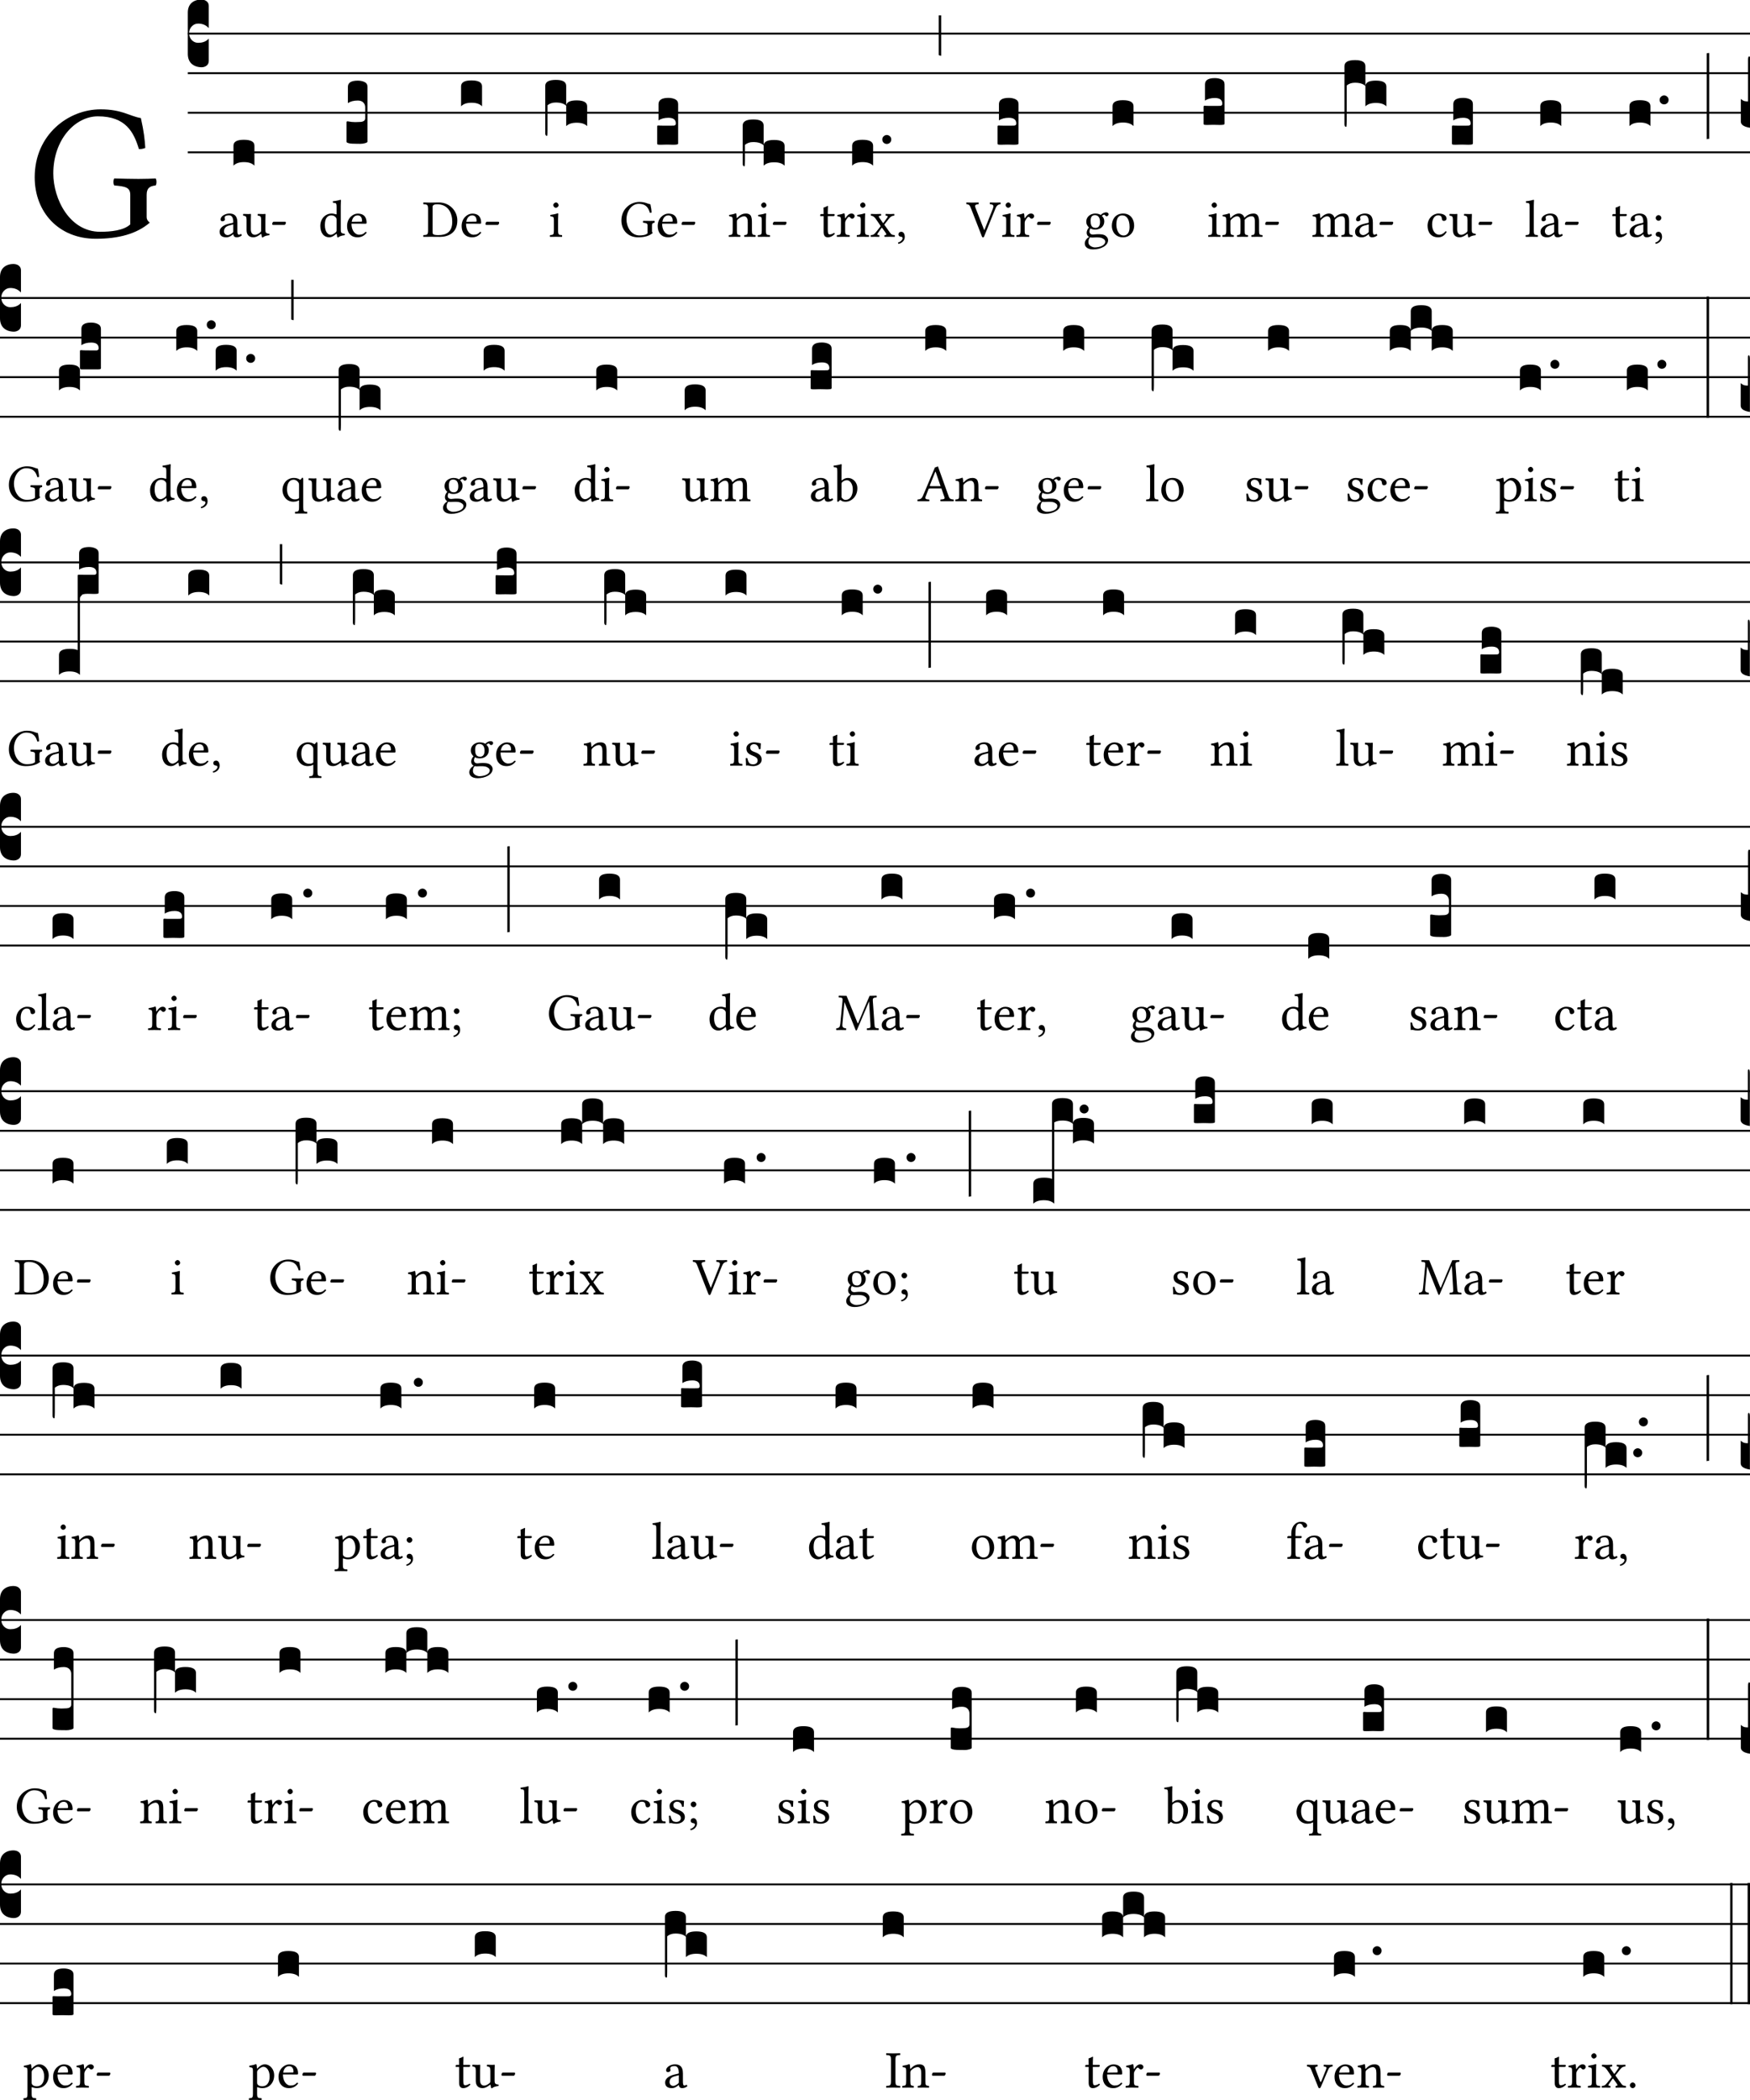 <svg xmlns="http://www.w3.org/2000/svg" xmlns:xlink="http://www.w3.org/1999/xlink" viewBox="0 0 360 432" version="1.1">
<defs>
<g>
<symbol overflow="visible" id="glyph9">
<path style="stroke:none;" d="M 2 -24.031 L 8.766 -13.906 L 2 -3.781 Z M 3.188 -2 L 9.969 -12.109 L 16.734 -2 Z M 11.156 -13.906 L 17.938 -24.031 L 17.938 -3.781 Z M 9.969 -15.703 L 3.188 -25.781 L 16.734 -25.781 Z M 0 0 L 19.922 0 L 19.922 -27.812 L 0 -27.812 Z M 0 0 "/>
</symbol>
<symbol overflow="visible" id="glyph204">
<path style="stroke:none;" d="M 15.016 -26.219 C 8.375 -26.219 1.469 -21 1.469 -12.234 C 1.469 -5.062 6.422 0.406 14.031 0.406 C 18.734 0.406 22.438 -0.594 25.141 -2.906 C 24.703 -3.266 24.5 -3.594 24.5 -4.031 L 24.5 -8.641 C 24.5 -10.047 25.188 -10.438 26.344 -10.562 C 26.578 -10.797 26.578 -11.75 26.344 -12 C 25.375 -11.953 24.391 -11.906 22.797 -11.906 C 21.438 -11.906 19.609 -11.953 17.844 -12 C 17.609 -11.75 17.609 -10.797 17.844 -10.562 C 20 -10.359 21.125 -10.234 21.125 -8.641 L 21.125 -2.547 C 19.766 -1.281 17.094 -1.031 14.938 -1.031 C 8.641 -1.031 5.297 -7.766 5.297 -13.031 C 5.297 -20 9.797 -24.781 14.469 -24.781 C 20.234 -24.781 21.875 -21.469 22.906 -18.047 C 23.344 -18.016 23.75 -18.094 24.219 -18.281 C 24.109 -19.969 23.953 -21.562 23.312 -24.422 C 20.922 -24.828 19.438 -26.219 15.016 -26.219 Z M 15.016 -26.219 "/>
</symbol>
<symbol overflow="visible" id="glyph11">
<path style="stroke:none;" d="M 0.859 0 L 0.859 -17.312 L 7.75 -17.312 L 7.75 0 Z M 1.719 -0.859 L 6.891 -0.859 L 6.891 -16.453 L 1.719 -16.453 Z M 1.719 -0.859 "/>
</symbol>
<symbol overflow="visible" id="glyph12">
<path style="stroke:none;" d="M 0 -1.719 L 0 -10.188 C 0 -11.051 0.25 -11.711 0.75 -12.172 C 1.258 -12.641 1.945 -12.875 2.812 -12.875 C 3.289 -12.852 3.66 -12.723 3.922 -12.484 C 4.18 -12.254 4.312 -11.957 4.312 -11.594 L 4.312 -7.016 L 4.062 -7.25 C 3.551 -7.707 2.906 -7.938 2.125 -7.938 C 1.613 -7.938 1.176 -7.742 0.812 -7.359 C 0.445 -6.973 0.266 -6.504 0.266 -5.953 C 0.266 -5.398 0.445 -4.93 0.812 -4.547 C 1.176 -4.172 1.613 -3.984 2.125 -3.984 C 2.926 -3.984 3.57 -4.191 4.062 -4.609 L 4.312 -4.859 L 4.312 -0.266 C 4.312 0.148 4.164 0.473 3.875 0.703 C 3.582 0.93 3.227 1.047 2.812 1.047 C 1.945 1.023 1.258 0.773 0.75 0.297 C 0.25 -0.18 0 -0.852 0 -1.719 Z M 0 -1.719 "/>
</symbol>
<symbol overflow="visible" id="glyph13">
<path style="stroke:none;" d="M 2.125 -4.391 C 3.582 -4.391 4.312 -3.984 4.312 -3.172 L 4.312 0.938 C 3.844 0.445 3.125 0.203 2.156 0.203 C 1.188 0.203 0.469 0.445 0 0.938 L 0 -3.172 C 0 -3.984 0.707 -4.391 2.125 -4.391 Z M 2.125 -4.391 "/>
</symbol>
<symbol overflow="visible" id="glyph78">
<path style="stroke:none;" d="M 0 0.109 L 0 -3.875 C 0 -4.031 0.051 -4.109 0.156 -4.109 L 0.266 -4.109 C 0.816 -4.004 1.328 -3.953 1.797 -3.953 C 1.91 -3.953 2.062 -3.957 2.25 -3.969 C 2.445 -3.977 2.582 -3.984 2.656 -3.984 C 3.031 -3.984 3.32 -4.047 3.531 -4.172 C 3.738 -4.305 3.844 -4.492 3.844 -4.734 L 3.844 -7 C 3.844 -7.395 3.711 -7.723 3.453 -7.984 C 3.191 -8.254 2.812 -8.391 2.312 -8.391 C 1.477 -8.391 0.801 -8.211 0.281 -7.859 L 0.281 -11.203 C 0.281 -12.055 0.957 -12.484 2.312 -12.484 C 2.852 -12.484 3.32 -12.383 3.719 -12.188 C 4.113 -12 4.312 -11.672 4.312 -11.203 L 4.312 0.078 C 4.312 0.18 4.148 0.281 3.828 0.375 C 3.516 0.469 3.164 0.516 2.781 0.516 C 2.695 0.516 2.582 0.508 2.438 0.5 C 2.301 0.5 2.129 0.5 1.922 0.5 C 1.348 0.5 0.941 0.477 0.703 0.438 C 0.234 0.352 0 0.242 0 0.109 Z M 0 0.109 "/>
</symbol>
<symbol overflow="visible" id="glyph53">
<path style="stroke:none;" d="M 0 6.469 L 0 -3.25 C 0 -4.082 0.727 -4.5 2.188 -4.5 C 3.602 -4.5 4.312 -4.082 4.312 -3.25 L 4.312 0.75 C 4.414 0.062 5.129 -0.281 6.453 -0.281 C 7.898 -0.281 8.625 0.125 8.625 0.938 L 8.625 5.016 C 8.164 4.547 7.445 4.312 6.469 4.312 C 5.5 4.312 4.781 4.547 4.312 5.016 L 4.312 0.828 C 3.863 0.379 3.145 0.156 2.156 0.156 C 1.469 0.156 0.906 0.348 0.469 0.734 L 0.469 5.797 C 0.469 6.109 0.461 6.344 0.453 6.5 C 0.441 6.656 0.43 6.77 0.422 6.844 C 0.422 6.926 0.41 6.973 0.391 6.984 C 0.367 7.004 0.332 7.016 0.281 7.016 C 0.094 6.961 0 6.781 0 6.469 Z M 0 6.469 "/>
</symbol>
<symbol overflow="visible" id="glyph50">
<path style="stroke:none;" d="M 3.328 0.703 C 3.242 0.703 3.062 0.695 2.781 0.688 C 2.5 0.676 2.25 0.672 2.031 0.672 C 1.82 0.672 1.57 0.676 1.281 0.688 C 1 0.695 0.816 0.703 0.734 0.703 C 0.422 0.703 0.219 0.688 0.125 0.656 C 0.039 0.633 0 0.57 0 0.469 L 0 -3.016 C 0 -3.172 0.051 -3.25 0.156 -3.25 L 0.266 -3.25 C 0.379 -3.227 0.941 -3.219 1.953 -3.219 L 2.812 -3.219 C 3.125 -3.219 3.332 -3.223 3.438 -3.234 C 3.551 -3.242 3.645 -3.281 3.719 -3.344 C 3.801 -3.406 3.844 -3.516 3.844 -3.672 C 3.844 -4.453 3.332 -4.844 2.312 -4.844 C 1.477 -4.844 0.801 -4.66 0.281 -4.297 L 0.281 -7.641 C 0.281 -8.504 0.957 -8.938 2.312 -8.938 C 2.852 -8.938 3.32 -8.836 3.719 -8.641 C 4.113 -8.441 4.312 -8.109 4.312 -7.641 L 4.312 0.438 C 4.312 0.539 4.242 0.609 4.109 0.641 C 3.984 0.68 3.723 0.703 3.328 0.703 Z M 3.328 0.703 "/>
</symbol>
<symbol overflow="visible" id="glyph79">
<path style="stroke:none;" d="M 0 4.609 L 0 -3.25 C 0 -4.082 0.727 -4.5 2.188 -4.5 C 3.602 -4.5 4.312 -4.082 4.312 -3.25 L 4.312 0.75 C 4.414 0.062 5.129 -0.281 6.453 -0.281 C 7.898 -0.281 8.625 0.125 8.625 0.938 L 8.625 5.016 C 8.164 4.547 7.445 4.312 6.469 4.312 C 5.5 4.312 4.781 4.547 4.312 5.016 L 4.312 0.828 C 3.863 0.379 3.145 0.156 2.156 0.156 C 1.469 0.156 0.906 0.348 0.469 0.734 L 0.469 3.922 C 0.469 4.223 0.461 4.453 0.453 4.609 C 0.441 4.766 0.43 4.883 0.422 4.969 C 0.422 5.051 0.41 5.098 0.391 5.109 C 0.367 5.129 0.332 5.141 0.281 5.141 C 0.094 5.086 0 4.91 0 4.609 Z M 0 4.609 "/>
</symbol>
<symbol overflow="visible" id="glyph16">
<path style="stroke:none;" d="M 1.562 -1.5 C 1.375 -1.332 1.16 -1.25 0.922 -1.25 C 0.691 -1.25 0.477 -1.332 0.281 -1.5 C 0.094 -1.676 0 -1.898 0 -2.172 C 0 -2.441 0.094 -2.66 0.281 -2.828 C 0.477 -3.004 0.691 -3.094 0.922 -3.094 C 1.16 -3.094 1.375 -3.004 1.562 -2.828 C 1.75 -2.66 1.844 -2.441 1.844 -2.172 C 1.844 -1.898 1.75 -1.676 1.562 -1.5 Z M 1.562 -1.5 "/>
</symbol>
<symbol overflow="visible" id="glyph17">
<path style="stroke:none;" d="M 0 -17.766 L 0.5 -17.766 L 0.5 -9.469 C 0.25 -9.477 0.082 -9.535 0 -9.641 Z M 0 -17.766 "/>
</symbol>
<symbol overflow="visible" id="glyph81">
<path style="stroke:none;" d="M 0 8.688 L 0 -3.25 C 0 -4.082 0.727 -4.5 2.188 -4.5 C 3.602 -4.5 4.312 -4.082 4.312 -3.25 L 4.312 0.75 C 4.414 0.062 5.129 -0.281 6.453 -0.281 C 7.898 -0.281 8.625 0.125 8.625 0.938 L 8.625 5.016 C 8.164 4.547 7.445 4.312 6.469 4.312 C 5.5 4.312 4.781 4.547 4.312 5.016 L 4.312 0.828 C 3.863 0.379 3.145 0.156 2.156 0.156 C 1.469 0.156 0.906 0.348 0.469 0.734 L 0.469 8.016 C 0.469 8.316 0.461 8.547 0.453 8.703 C 0.441 8.859 0.43 8.973 0.422 9.047 C 0.422 9.129 0.41 9.18 0.391 9.203 C 0.367 9.223 0.332 9.234 0.281 9.234 C 0.094 9.18 0 9 0 8.688 Z M 0 8.688 "/>
</symbol>
<symbol overflow="visible" id="glyph82">
<path style="stroke:none;" d="M 0.5 -10.031 L 0.5 7.625 C 0.238 7.633 0.07 7.66 0 7.703 L 0 -9.953 C 0.082 -10.004 0.25 -10.031 0.5 -10.031 Z M 0.5 -10.031 "/>
</symbol>
<symbol overflow="visible" id="glyph15">
<path style="stroke:none;" d="M 0 0 L 0 -4.656 C 0.238 -4.445 0.453 -4.305 0.641 -4.234 C 0.836 -4.172 1.117 -4.141 1.484 -4.141 L 1.484 -12.641 C 1.484 -13.141 1.551 -13.391 1.688 -13.391 L 1.719 -13.391 C 1.875 -13.391 1.953 -13.25 1.953 -12.969 C 1.953 -12.852 1.93 -12.695 1.891 -12.5 L 1.891 1.281 C 0.629 1.082 0 0.656 0 0 Z M 0 0 "/>
</symbol>
<symbol overflow="visible" id="glyph51">
<path style="stroke:none;" d="M 0 -3.172 C 0 -3.984 0.707 -4.391 2.125 -4.391 C 3.582 -4.391 4.312 -3.984 4.312 -3.172 L 4.312 0.938 C 3.844 0.445 3.125 0.203 2.156 0.203 C 1.188 0.203 0.469 0.445 0 0.938 Z M 4.312 -3.609 L 4.312 -7.125 C 4.312 -7.281 4.363 -7.359 4.469 -7.359 L 4.578 -7.359 C 4.703 -7.328 5.266 -7.312 6.266 -7.312 C 6.266 -7.312 6.551 -7.312 7.125 -7.312 C 7.438 -7.312 7.648 -7.312 7.766 -7.312 C 7.879 -7.32 7.973 -7.363 8.047 -7.438 C 8.117 -7.508 8.156 -7.613 8.156 -7.75 L 8.156 -7.781 C 8.156 -8.539 7.645 -8.922 6.625 -8.922 C 5.789 -8.922 5.117 -8.738 4.609 -8.375 L 4.609 -11.75 C 4.609 -12.602 5.281 -13.031 6.625 -13.031 C 7.164 -13.031 7.633 -12.926 8.031 -12.719 C 8.426 -12.52 8.625 -12.195 8.625 -11.75 L 8.625 -3.641 C 8.625 -3.535 8.555 -3.469 8.422 -3.438 C 8.297 -3.414 8.035 -3.406 7.641 -3.406 L 5.047 -3.406 C 4.734 -3.406 4.531 -3.414 4.438 -3.438 C 4.352 -3.469 4.312 -3.523 4.312 -3.609 Z M 4.312 -3.609 "/>
</symbol>
<symbol overflow="visible" id="glyph127">
<path style="stroke:none;" d="M 0 -3.172 C 0 -3.984 0.707 -4.391 2.125 -4.391 C 3.582 -4.391 4.312 -3.984 4.312 -3.172 L 4.312 0.938 C 3.844 0.445 3.125 0.203 2.156 0.203 C 1.188 0.203 0.469 0.445 0 0.938 Z M 4.312 -7.25 C 4.312 -8.062 5.023 -8.469 6.453 -8.469 C 7.898 -8.469 8.625 -8.062 8.625 -7.25 L 8.625 -3.172 C 8.164 -3.641 7.445 -3.875 6.469 -3.875 C 5.5 -3.875 4.781 -3.641 4.312 -3.172 Z M 8.625 -3.172 C 8.625 -3.984 9.336 -4.391 10.766 -4.391 C 12.223 -4.391 12.953 -3.984 12.953 -3.172 L 12.953 0.938 C 12.484 0.445 11.758 0.203 10.781 0.203 C 9.812 0.203 9.094 0.445 8.625 0.938 Z M 8.625 -3.172 "/>
</symbol>
<symbol overflow="visible" id="glyph18">
<path style="stroke:none;" d="M 0 -14.328 L 0.5 -14.328 L 0.5 10.641 L 0 10.641 Z M 0 -14.328 "/>
</symbol>
<symbol overflow="visible" id="glyph54">
<path style="stroke:none;" d="M 0 0 L 0 -4.656 C 0.238 -4.445 0.453 -4.305 0.641 -4.234 C 0.836 -4.172 1.117 -4.141 1.484 -4.141 L 1.484 -9.875 C 1.484 -10.207 1.539 -10.375 1.656 -10.375 L 1.688 -10.375 C 1.82 -10.352 1.891 -10.078 1.891 -9.547 L 1.891 1.281 C 0.629 1.082 0 0.656 0 0 Z M 0 0 "/>
</symbol>
<symbol overflow="visible" id="glyph300">
<path style="stroke:none;" d="M 0 -3.125 C 0 -3.957 0.727 -4.375 2.188 -4.375 C 2.969 -4.375 3.52 -4.285 3.844 -4.109 L 3.844 -19.391 C 3.844 -19.547 3.895 -19.625 4 -19.625 L 4.109 -19.625 C 4.234 -19.613 4.797 -19.609 5.797 -19.609 L 6.656 -19.609 C 6.969 -19.609 7.18 -19.609 7.297 -19.609 C 7.41 -19.617 7.504 -19.656 7.578 -19.719 C 7.66 -19.781 7.703 -19.891 7.703 -20.047 C 7.703 -20.828 7.188 -21.219 6.156 -21.219 C 5.32 -21.219 4.648 -21.035 4.141 -20.672 L 4.141 -24.031 C 4.141 -24.875 4.812 -25.305 6.156 -25.328 C 6.695 -25.328 7.164 -25.223 7.562 -25.016 C 7.957 -24.816 8.156 -24.488 8.156 -24.031 L 8.156 -15.938 C 8.156 -15.832 8.094 -15.758 7.969 -15.719 C 7.844 -15.688 7.578 -15.672 7.172 -15.672 C 7.086 -15.672 6.906 -15.676 6.625 -15.688 C 6.352 -15.695 6.113 -15.703 5.906 -15.703 C 5.094 -15.703 4.664 -15.57 4.625 -15.312 C 4.414 -15.188 4.312 -14.992 4.312 -14.734 L 4.312 0.984 C 3.844 0.504 3.125 0.266 2.156 0.266 C 1.188 0.266 0.469 0.504 0 0.984 Z M 0 -3.125 "/>
</symbol>
<symbol overflow="visible" id="glyph301">
<path style="stroke:none;" d="M 0 -3.125 C 0 -3.957 0.727 -4.375 2.188 -4.375 C 2.969 -4.375 3.52 -4.285 3.844 -4.109 L 3.844 -19.5 C 3.844 -20.332 4.555 -20.75 5.984 -20.75 C 7.43 -20.75 8.156 -20.332 8.156 -19.5 L 8.156 -15.438 C 8.156 -16.258 8.867 -16.672 10.297 -16.672 C 11.754 -16.672 12.484 -16.258 12.484 -15.438 L 12.484 -11.359 C 12.016 -11.828 11.289 -12.062 10.312 -12.062 C 9.344 -12.062 8.625 -11.828 8.156 -11.359 L 8.156 -15.422 C 7.695 -15.891 6.977 -16.125 6 -16.125 C 5.312 -16.125 4.75 -16 4.312 -15.75 L 4.312 0.984 C 3.844 0.504 3.125 0.266 2.156 0.266 C 1.188 0.266 0.469 0.504 0 0.984 Z M 0 -3.125 "/>
</symbol>
<symbol overflow="visible" id="glyph201">
<path style="stroke:none;" d="M 0 0.109 L 0 -3.875 C 0 -4.031 0.051 -4.109 0.156 -4.109 L 0.266 -4.109 C 0.816 -4.004 1.328 -3.953 1.797 -3.953 C 1.91 -3.953 2.062 -3.957 2.25 -3.969 C 2.445 -3.977 2.582 -3.984 2.656 -3.984 C 3.031 -3.984 3.32 -4.047 3.531 -4.172 C 3.738 -4.305 3.844 -4.492 3.844 -4.734 L 3.844 -11.109 C 3.844 -11.484 3.711 -11.805 3.453 -12.078 C 3.191 -12.348 2.812 -12.484 2.312 -12.484 C 1.477 -12.484 0.801 -12.305 0.281 -11.953 L 0.281 -15.312 C 0.281 -16.164 0.957 -16.594 2.312 -16.594 C 2.852 -16.594 3.32 -16.488 3.719 -16.281 C 4.113 -16.082 4.312 -15.758 4.312 -15.312 L 4.312 0.078 C 4.312 0.18 4.148 0.281 3.828 0.375 C 3.516 0.469 3.164 0.516 2.781 0.516 C 2.695 0.516 2.582 0.508 2.438 0.5 C 2.301 0.5 2.129 0.5 1.922 0.5 C 1.348 0.5 0.941 0.477 0.703 0.438 C 0.234 0.352 0 0.242 0 0.109 Z M 0 0.109 "/>
</symbol>
<symbol overflow="visible" id="glyph95">
<path style="stroke:none;" d="M 0.547 -6.578 L 2.406 -3.812 L 0.547 -1.031 Z M 0.875 -0.547 L 2.719 -3.312 L 4.578 -0.547 Z M 3.047 -3.812 L 4.906 -6.578 L 4.906 -1.031 Z M 2.719 -4.297 L 0.875 -7.062 L 4.578 -7.062 Z M 0 0 L 5.453 0 L 5.453 -7.609 L 0 -7.609 Z M 0 0 "/>
</symbol>
<symbol overflow="visible" id="glyph97">
<path style="stroke:none;" d="M 3.203 -2.547 L 3.203 -1.094 C 3.203 -0.953 3.125 -0.891 3.047 -0.812 C 2.766 -0.594 2.391 -0.344 2.078 -0.344 C 1.531 -0.344 1.297 -0.781 1.297 -1.109 C 1.297 -1.609 1.531 -2.109 2.328 -2.312 Z M 3.203 -0.531 C 3.266 -0.188 3.375 0.109 3.922 0.109 C 4.344 0.109 4.734 -0.078 4.969 -0.297 C 4.938 -0.422 4.891 -0.516 4.781 -0.594 C 4.688 -0.516 4.5 -0.422 4.375 -0.422 C 4.062 -0.422 4.047 -0.844 4.047 -1.344 L 4.047 -2.938 C 4.047 -4.5 3.203 -4.781 2.406 -4.781 C 1.5 -4.781 0.594 -4.203 0.594 -3.578 C 0.594 -3.312 0.734 -3.188 0.984 -3.188 C 1.297 -3.188 1.5 -3.406 1.5 -3.562 C 1.5 -3.625 1.484 -3.703 1.469 -3.75 C 1.453 -3.781 1.438 -3.844 1.438 -3.969 C 1.438 -4.312 1.891 -4.422 2.312 -4.422 C 2.688 -4.422 3.203 -4.25 3.203 -3.016 C 3.203 -2.938 3.156 -2.891 3.125 -2.875 L 2.188 -2.656 C 1.141 -2.391 0.391 -1.812 0.391 -1.062 C 0.391 -0.172 1 0.109 1.766 0.109 C 2.141 0.109 2.469 0.016 2.953 -0.344 L 3.172 -0.531 Z M 3.203 -0.531 "/>
</symbol>
<symbol overflow="visible" id="glyph106">
<path style="stroke:none;" d="M 2.359 0.109 C 2.797 0.109 3.297 -0.109 3.844 -0.547 C 3.891 -0.594 3.984 -0.609 4 -0.531 C 4.031 -0.25 4.125 0.109 4.125 0.109 C 4.203 0.141 4.25 0.141 4.328 0.109 C 4.562 -0.094 4.953 -0.25 5.609 -0.328 C 5.688 -0.391 5.688 -0.562 5.609 -0.625 C 4.922 -0.672 4.828 -0.891 4.828 -1.422 L 4.828 -3.516 C 4.828 -3.844 4.859 -4.641 4.859 -4.641 C 4.859 -4.672 4.828 -4.703 4.781 -4.703 C 4.719 -4.688 4.562 -4.672 4.391 -4.672 C 4.047 -4.672 3.656 -4.688 3.281 -4.703 C 3.219 -4.641 3.219 -4.406 3.281 -4.344 C 3.812 -4.312 3.953 -4.172 3.953 -3.453 L 3.953 -1.359 C 3.953 -1.141 3.938 -1.062 3.781 -0.922 C 3.375 -0.578 2.969 -0.406 2.688 -0.406 C 2.359 -0.406 1.828 -0.562 1.828 -1.531 L 1.828 -3.516 C 1.828 -3.844 1.859 -4.641 1.859 -4.641 C 1.859 -4.672 1.828 -4.703 1.781 -4.703 C 1.719 -4.688 1.562 -4.672 1.391 -4.672 C 1.047 -4.672 0.656 -4.688 0.281 -4.703 C 0.219 -4.641 0.219 -4.406 0.281 -4.344 C 0.812 -4.297 0.953 -4.172 0.953 -3.469 L 0.953 -1.375 C 0.953 -0.625 1.281 0.109 2.359 0.109 Z M 2.359 0.109 "/>
</symbol>
<symbol overflow="visible" id="glyph98">
<path style="stroke:none;" d="M 2.953 -2.438 C 3.094 -2.438 3.25 -2.734 3.25 -2.875 C 3.25 -2.984 3.203 -3.094 3.094 -3.094 L 0.703 -3.094 C 0.578 -3.094 0.438 -2.828 0.438 -2.641 C 0.438 -2.531 0.5 -2.438 0.594 -2.438 Z M 2.953 -2.438 "/>
</symbol>
<symbol overflow="visible" id="glyph107">
<path style="stroke:none;" d="M 3.766 -1.359 C 3.766 -1.141 3.734 -1.062 3.594 -0.922 C 3.188 -0.578 2.828 -0.406 2.562 -0.406 C 1.969 -0.406 1.359 -1.047 1.359 -2.406 C 1.359 -3.203 1.516 -3.625 1.672 -3.859 C 2.016 -4.375 2.469 -4.406 2.688 -4.406 C 3.094 -4.406 3.359 -4.266 3.578 -4.016 C 3.734 -3.844 3.766 -3.766 3.766 -3.422 Z M 3.641 -0.547 C 3.688 -0.594 3.797 -0.609 3.812 -0.531 C 3.828 -0.266 3.922 0.109 3.922 0.109 C 4.016 0.141 4.062 0.141 4.141 0.109 C 4.375 -0.094 4.75 -0.25 5.422 -0.328 C 5.484 -0.391 5.484 -0.562 5.422 -0.625 C 4.719 -0.672 4.625 -0.891 4.625 -1.422 L 4.625 -6.359 C 4.625 -7.062 4.672 -7.5 4.672 -7.5 C 4.672 -7.578 4.625 -7.609 4.531 -7.609 C 4.25 -7.5 3.438 -7.344 3 -7.312 C 2.984 -7.234 3 -7.062 3.062 -6.984 C 3.625 -6.953 3.766 -7.016 3.766 -6.094 L 3.766 -4.703 C 3.766 -4.625 3.734 -4.609 3.672 -4.609 C 3.625 -4.609 3.172 -4.781 2.812 -4.781 C 2.094 -4.781 1.609 -4.547 1.172 -4.141 C 0.703 -3.672 0.422 -3.016 0.422 -2.219 C 0.422 -0.875 1.094 0.109 2.281 0.109 C 2.703 0.109 3.109 -0.109 3.641 -0.547 Z M 3.641 -0.547 "/>
</symbol>
<symbol overflow="visible" id="glyph102">
<path style="stroke:none;" d="M 1.359 -3.078 C 1.562 -4.312 2.328 -4.406 2.578 -4.406 C 3 -4.406 3.484 -4.172 3.484 -3.266 C 3.484 -3.156 3.453 -3.109 3.328 -3.109 Z M 4.203 -1.016 C 3.812 -0.594 3.484 -0.422 2.859 -0.422 C 2.469 -0.422 2 -0.656 1.672 -1.203 C 1.453 -1.578 1.312 -2.078 1.312 -2.703 L 4.219 -2.688 C 4.359 -2.688 4.422 -2.75 4.422 -2.875 C 4.422 -3.781 4.094 -4.766 2.578 -4.766 C 1.641 -4.766 0.406 -3.859 0.406 -2.203 C 0.406 -1.594 0.562 -1 0.922 -0.594 C 1.281 -0.156 1.797 0.109 2.578 0.109 C 3.406 0.109 4 -0.266 4.438 -0.844 C 4.406 -0.953 4.344 -1 4.203 -1.016 Z M 4.203 -1.016 "/>
</symbol>
<symbol overflow="visible" id="glyph156">
<path style="stroke:none;" d="M 2.078 -0.922 L 2.078 -6.156 C 2.078 -6.531 2.469 -6.688 3 -6.688 C 5.359 -6.688 6.125 -4.781 6.125 -3.094 C 6.125 -0.891 4.812 -0.344 3.266 -0.344 C 2.203 -0.344 2.078 -0.562 2.078 -0.922 Z M 1.609 -7.031 C 1.219 -7.031 0.641 -7.047 0.203 -7.062 C 0.141 -6.984 0.141 -6.766 0.203 -6.703 C 0.969 -6.656 1.156 -6.609 1.156 -5.703 L 1.156 -1.328 C 1.156 -0.422 0.969 -0.375 0.203 -0.344 C 0.141 -0.266 0.141 -0.047 0.203 0.016 C 0.625 0.016 1.203 0 1.625 0 C 2.031 0 2.484 0.016 3.609 0.016 C 5.141 0.016 7.172 -0.672 7.172 -3.359 C 7.172 -5.391 5.5 -7.062 3.406 -7.062 C 2.641 -7.062 2.047 -7.031 1.609 -7.031 Z M 1.609 -7.031 "/>
</symbol>
<symbol overflow="visible" id="glyph100">
<path style="stroke:none;" d="M 0.984 -6.531 C 0.984 -6.25 1.25 -5.969 1.5 -5.969 C 1.812 -5.969 2.078 -6.25 2.078 -6.484 C 2.078 -6.75 1.844 -7.062 1.547 -7.062 C 1.281 -7.062 0.984 -6.797 0.984 -6.531 Z M 1.969 -1.328 L 1.969 -3.5 C 1.969 -4.047 2.016 -4.75 2.016 -4.75 C 2.016 -4.781 1.969 -4.828 1.875 -4.828 C 1.562 -4.703 1.141 -4.609 0.375 -4.5 C 0.359 -4.438 0.375 -4.266 0.406 -4.203 C 1 -4.141 1.109 -4.078 1.109 -3.453 L 1.109 -1.328 C 1.109 -0.422 1 -0.391 0.328 -0.344 C 0.266 -0.266 0.266 -0.047 0.328 0.016 C 0.688 0.016 1.109 0 1.547 0 C 1.984 0 2.406 0.016 2.766 0.016 C 2.828 -0.047 2.828 -0.266 2.766 -0.344 C 2.094 -0.375 1.969 -0.422 1.969 -1.328 Z M 1.969 -1.328 "/>
</symbol>
<symbol overflow="visible" id="glyph157">
<path style="stroke:none;" d="M 4.109 -7.172 C 2.297 -7.172 0.406 -5.75 0.406 -3.344 C 0.406 -1.391 1.75 0.109 3.844 0.109 C 5.125 0.109 6.141 -0.156 6.875 -0.797 C 6.766 -0.891 6.703 -0.984 6.703 -1.094 L 6.703 -2.359 C 6.703 -2.75 6.891 -2.859 7.203 -2.891 C 7.281 -2.953 7.281 -3.219 7.203 -3.281 C 6.953 -3.266 6.672 -3.266 6.234 -3.266 C 5.875 -3.266 5.359 -3.266 4.891 -3.281 C 4.828 -3.219 4.828 -2.953 4.891 -2.891 C 5.469 -2.828 5.781 -2.797 5.781 -2.359 L 5.781 -0.703 C 5.406 -0.344 4.672 -0.281 4.094 -0.281 C 2.359 -0.281 1.453 -2.125 1.453 -3.562 C 1.453 -5.469 2.688 -6.781 3.953 -6.781 C 5.547 -6.781 5.984 -5.875 6.266 -4.938 C 6.391 -4.922 6.5 -4.953 6.625 -5 C 6.594 -5.469 6.547 -5.906 6.375 -6.688 C 5.719 -6.797 5.328 -7.172 4.109 -7.172 Z M 4.109 -7.172 "/>
</symbol>
<symbol overflow="visible" id="glyph104">
<path style="stroke:none;" d="M 2 -3.906 C 1.938 -3.828 1.875 -3.797 1.875 -3.906 C 1.859 -4.203 1.828 -4.609 1.781 -4.734 C 1.75 -4.781 1.75 -4.828 1.656 -4.828 C 1.359 -4.703 1.062 -4.609 0.312 -4.5 C 0.297 -4.438 0.312 -4.266 0.344 -4.203 C 0.922 -4.141 1.047 -4.094 1.047 -3.453 L 1.047 -1.328 C 1.047 -0.438 0.938 -0.391 0.281 -0.344 C 0.219 -0.266 0.219 -0.047 0.281 0.016 C 0.609 0.016 1.047 0 1.484 0 C 1.922 0 2.25 0.016 2.578 0.016 C 2.641 -0.047 2.641 -0.266 2.578 -0.344 C 2.016 -0.391 1.906 -0.438 1.906 -1.328 L 1.906 -3.125 C 1.906 -3.344 2 -3.484 2.094 -3.578 C 2.516 -3.984 3 -4.219 3.422 -4.219 C 3.641 -4.219 3.875 -4.078 4 -3.828 C 4.109 -3.609 4.141 -3.312 4.141 -2.984 L 4.141 -1.328 C 4.141 -0.438 4.031 -0.391 3.453 -0.344 C 3.406 -0.266 3.406 -0.047 3.453 0.016 C 3.781 0.016 4.141 0 4.562 0 C 5 0 5.406 0.016 5.719 0.016 C 5.781 -0.047 5.781 -0.266 5.719 -0.344 C 5.109 -0.391 5 -0.438 5 -1.328 L 5 -2.953 C 5 -3.562 4.953 -4.078 4.703 -4.422 C 4.516 -4.656 4.172 -4.781 3.797 -4.781 C 3.266 -4.781 2.656 -4.641 2 -3.906 Z M 2 -3.906 "/>
</symbol>
<symbol overflow="visible" id="glyph110">
<path style="stroke:none;" d="M 0.469 -4.672 C 0.312 -4.672 0.266 -4.547 0.266 -4.453 L 0.266 -4.312 C 0.266 -4.266 0.281 -4.25 0.328 -4.25 L 0.969 -4.25 L 0.969 -0.969 C 0.969 -0.203 1.312 0.109 1.812 0.109 C 2.312 0.109 2.859 -0.125 3.281 -0.609 C 3.266 -0.719 3.203 -0.781 3.094 -0.797 C 2.797 -0.578 2.469 -0.484 2.188 -0.484 C 1.891 -0.484 1.828 -0.812 1.828 -1.5 L 1.828 -4.25 L 2.969 -4.25 C 3.078 -4.25 3.234 -4.297 3.234 -4.391 L 3.234 -4.609 C 3.234 -4.656 3.203 -4.672 3.141 -4.672 L 1.828 -4.672 L 1.828 -5.109 C 1.828 -5.812 1.875 -6.25 1.875 -6.25 C 1.875 -6.312 1.844 -6.344 1.781 -6.344 C 1.734 -6.344 1.641 -6.297 1.547 -6.234 C 1.422 -6.172 1.312 -6.125 1.172 -6.078 C 1.047 -6.047 0.938 -6.016 0.938 -5.938 C 0.938 -5.812 0.969 -5.891 0.969 -4.672 Z M 0.469 -4.672 "/>
</symbol>
<symbol overflow="visible" id="glyph99">
<path style="stroke:none;" d="M 1.922 -3.906 C 1.891 -4.344 1.875 -4.609 1.828 -4.734 C 1.797 -4.781 1.781 -4.828 1.703 -4.828 C 1.391 -4.703 1.109 -4.609 0.359 -4.5 C 0.344 -4.438 0.359 -4.266 0.375 -4.203 C 0.969 -4.141 1.094 -4.094 1.094 -3.453 L 1.094 -1.328 C 1.094 -0.422 0.953 -0.375 0.281 -0.344 C 0.219 -0.266 0.219 -0.047 0.281 0.016 C 0.672 0.016 1.094 0 1.531 0 C 1.969 0 2.469 0.016 2.844 0.016 C 2.906 -0.047 2.906 -0.266 2.844 -0.344 C 2.078 -0.391 1.953 -0.422 1.953 -1.328 L 1.953 -2.844 C 1.953 -3.125 2.078 -3.375 2.219 -3.578 C 2.328 -3.75 2.578 -4.109 2.719 -4.109 C 2.812 -4.109 2.906 -4.078 2.984 -3.969 C 3.078 -3.859 3.203 -3.719 3.391 -3.719 C 3.656 -3.719 3.906 -3.984 3.906 -4.266 C 3.906 -4.469 3.703 -4.781 3.25 -4.781 C 2.734 -4.781 2.297 -4.312 2.047 -3.875 C 1.969 -3.766 1.922 -3.844 1.922 -3.906 Z M 1.922 -3.906 "/>
</symbol>
<symbol overflow="visible" id="glyph167">
<path style="stroke:none;" d="M 1.984 -3.906 C 1.734 -4.266 1.812 -4.281 2.297 -4.344 C 2.359 -4.406 2.359 -4.641 2.297 -4.703 C 2 -4.688 1.531 -4.672 1.203 -4.672 C 0.875 -4.672 0.547 -4.688 0.266 -4.703 C 0.203 -4.641 0.203 -4.406 0.266 -4.344 C 0.625 -4.312 0.938 -4.125 1.25 -3.672 L 2.188 -2.297 C 2.234 -2.203 2.234 -2.172 2.203 -2.125 L 1.281 -0.953 C 0.844 -0.391 0.609 -0.359 0.234 -0.344 C 0.156 -0.266 0.156 -0.047 0.234 0.016 C 0.453 0.016 0.688 0 1.016 0 C 1.344 0 1.641 0.016 1.938 0.016 C 2 -0.047 2 -0.266 1.938 -0.344 C 1.531 -0.375 1.438 -0.422 1.688 -0.781 L 2.375 -1.766 C 2.469 -1.891 2.5 -1.875 2.578 -1.781 L 3.203 -0.922 C 3.578 -0.391 3.406 -0.375 3.062 -0.344 C 3 -0.266 3 -0.047 3.062 0.016 C 3.391 0.016 3.75 0 4.141 0 C 4.562 0 4.859 0.016 5.109 0.016 C 5.188 -0.047 5.188 -0.266 5.109 -0.344 C 4.609 -0.375 4.453 -0.406 4.031 -1.031 L 3.047 -2.406 C 2.984 -2.469 2.984 -2.516 3.047 -2.578 L 3.953 -3.734 C 4.359 -4.25 4.609 -4.312 5.016 -4.344 C 5.078 -4.406 5.078 -4.641 5.016 -4.703 C 4.797 -4.688 4.547 -4.672 4.219 -4.672 C 3.891 -4.672 3.594 -4.688 3.297 -4.703 C 3.234 -4.641 3.234 -4.406 3.297 -4.344 C 3.703 -4.297 3.828 -4.25 3.562 -3.891 L 2.859 -2.906 C 2.766 -2.797 2.719 -2.797 2.656 -2.922 Z M 1.984 -3.906 "/>
</symbol>
<symbol overflow="visible" id="glyph154">
<path style="stroke:none;" d="M 1.141 -1.031 C 0.797 -1.031 0.562 -0.812 0.562 -0.5 C 0.562 -0.156 0.844 -0.047 1.031 -0.016 C 1.25 0 1.422 0.062 1.422 0.312 C 1.422 0.547 1.031 1.047 0.469 1.188 C 0.469 1.297 0.484 1.375 0.562 1.453 C 1.219 1.328 1.859 0.812 1.859 0.047 C 1.859 -0.609 1.578 -1.031 1.141 -1.031 Z M 1.141 -1.031 "/>
</symbol>
<symbol overflow="visible" id="glyph120">
<path style="stroke:none;" d="M 4.891 -6.703 C 5.688 -6.641 5.688 -6.344 5.469 -5.766 L 3.734 -1.391 L 3.688 -1.391 L 1.953 -5.828 C 1.703 -6.469 1.766 -6.625 2.516 -6.703 C 2.578 -6.766 2.578 -6.984 2.516 -7.062 C 2.078 -7.047 1.578 -7.031 1.188 -7.031 C 0.781 -7.031 0.422 -7.047 0.047 -7.062 C -0.016 -6.984 0 -6.766 0.062 -6.703 C 0.672 -6.641 0.734 -6.453 1.031 -5.703 L 3.203 -0.125 C 3.266 0.047 3.344 0.125 3.453 0.125 C 3.562 0.125 3.641 0.047 3.703 -0.125 L 5.953 -5.688 C 6.156 -6.188 6.344 -6.625 7.031 -6.703 C 7.094 -6.766 7.094 -6.984 7.031 -7.062 C 6.703 -7.047 6.328 -7.031 6.078 -7.031 C 5.828 -7.031 5.328 -7.047 4.891 -7.062 C 4.828 -6.984 4.828 -6.766 4.891 -6.703 Z M 4.891 -6.703 "/>
</symbol>
<symbol overflow="visible" id="glyph103">
<path style="stroke:none;" d="M 3.484 -3.047 C 3.484 -2.031 2.969 -1.828 2.562 -1.828 C 1.641 -1.828 1.547 -2.594 1.547 -3.297 C 1.547 -4.062 1.828 -4.453 2.422 -4.453 C 3.109 -4.453 3.484 -3.953 3.484 -3.047 Z M 1.438 0.109 C 1.562 0.141 1.734 0.156 1.875 0.156 C 2.219 0.156 2.516 0.125 2.672 0.125 C 3.219 0.125 3.672 0.141 3.984 0.312 C 4.422 0.562 4.547 0.703 4.547 1 C 4.547 1.781 3.391 2.188 2.406 2.188 C 2.016 2.188 1.094 1.875 1.094 1.141 C 1.094 0.766 1.125 0.484 1.438 0.109 Z M 4.844 -4.219 C 5.047 -4.219 5.25 -4.422 5.25 -4.641 C 5.25 -4.859 5.031 -5.031 4.75 -5.031 C 4.453 -5.031 3.938 -4.859 3.656 -4.484 C 3.516 -4.562 3.156 -4.781 2.516 -4.781 C 1.547 -4.781 0.656 -4.141 0.656 -3.125 C 0.656 -2.547 0.922 -2.203 1.219 -1.906 C 0.922 -1.641 0.734 -1.172 0.734 -0.812 C 0.734 -0.422 0.953 -0.109 1.25 0.031 C 0.656 0.375 0.344 0.891 0.344 1.359 C 0.344 2.297 1.25 2.594 2.078 2.594 C 3.562 2.594 5.141 1.891 5.141 0.703 C 5.141 0.359 4.984 0.094 4.672 -0.172 C 4.25 -0.531 3.484 -0.531 3.078 -0.531 C 2.875 -0.531 2.609 -0.516 2.344 -0.484 C 2.188 -0.469 2.078 -0.453 2.016 -0.453 C 1.703 -0.453 1.312 -0.609 1.312 -1.078 C 1.312 -1.297 1.391 -1.531 1.516 -1.719 C 1.781 -1.562 2.078 -1.484 2.516 -1.484 C 3.469 -1.484 4.359 -2.078 4.359 -3.156 C 4.359 -3.672 4.203 -3.953 3.875 -4.281 C 3.953 -4.391 4.172 -4.547 4.312 -4.547 C 4.391 -4.547 4.469 -4.516 4.531 -4.422 C 4.578 -4.328 4.719 -4.219 4.844 -4.219 Z M 4.844 -4.219 "/>
</symbol>
<symbol overflow="visible" id="glyph117">
<path style="stroke:none;" d="M 0.453 -2.234 C 0.453 -1.125 1.188 0.109 2.734 0.109 C 3.438 0.109 3.953 -0.125 4.328 -0.5 C 4.828 -0.969 5.047 -1.656 5.047 -2.328 C 5.047 -3.469 4.422 -4.781 2.766 -4.781 C 2.047 -4.781 1.438 -4.5 1.047 -4.031 C 0.656 -3.562 0.453 -2.922 0.453 -2.234 Z M 2.594 -4.406 C 3.531 -4.406 4.109 -3.562 4.109 -1.984 C 4.109 -0.609 3.406 -0.266 2.891 -0.266 C 1.75 -0.266 1.391 -1.641 1.391 -2.484 C 1.391 -3.438 1.609 -4.406 2.594 -4.406 Z M 2.594 -4.406 "/>
</symbol>
<symbol overflow="visible" id="glyph105">
<path style="stroke:none;" d="M 1.859 -3.906 C 1.828 -4.219 1.812 -4.609 1.766 -4.734 C 1.734 -4.781 1.719 -4.828 1.641 -4.828 C 1.328 -4.703 1.047 -4.609 0.297 -4.5 C 0.266 -4.438 0.297 -4.266 0.312 -4.203 C 0.906 -4.141 1.031 -4.094 1.031 -3.453 L 1.031 -1.328 C 1.031 -0.438 0.891 -0.375 0.281 -0.344 C 0.219 -0.266 0.219 -0.047 0.281 0.016 C 0.609 0.016 1.031 0 1.469 0 C 1.891 0 2.219 0.016 2.547 0.016 C 2.625 -0.047 2.625 -0.266 2.547 -0.344 C 2 -0.391 1.891 -0.438 1.891 -1.328 L 1.891 -3.125 C 1.891 -3.344 1.984 -3.484 2.078 -3.578 C 2.5 -3.984 2.906 -4.219 3.25 -4.219 C 3.672 -4.219 3.969 -3.953 3.969 -3.234 L 3.969 -1.328 C 3.969 -0.438 3.875 -0.375 3.297 -0.344 C 3.234 -0.266 3.234 -0.047 3.297 0.016 C 3.562 0.016 3.969 0 4.406 0 C 4.844 0 5.203 0.016 5.469 0.016 C 5.531 -0.047 5.531 -0.266 5.469 -0.344 C 4.922 -0.375 4.828 -0.438 4.828 -1.328 L 4.828 -3.062 C 4.828 -3.219 4.828 -3.375 4.828 -3.5 C 5.344 -4.078 5.828 -4.219 6.266 -4.219 C 6.672 -4.219 6.922 -3.984 6.922 -3.25 L 6.922 -1.328 C 6.922 -0.438 6.812 -0.375 6.234 -0.344 C 6.188 -0.266 6.188 -0.047 6.234 0.016 C 6.516 0.016 6.922 0 7.344 0 C 7.781 0 8.172 0.016 8.469 0.016 C 8.531 -0.047 8.531 -0.266 8.469 -0.344 C 7.875 -0.375 7.781 -0.438 7.781 -1.328 L 7.781 -3.047 C 7.781 -4.031 7.609 -4.781 6.656 -4.781 C 6.078 -4.781 5.422 -4.578 4.859 -3.984 C 4.828 -3.953 4.75 -3.891 4.734 -3.984 C 4.625 -4.422 4.203 -4.781 3.641 -4.781 C 3.016 -4.781 2.438 -4.406 1.984 -3.906 C 1.938 -3.844 1.859 -3.781 1.859 -3.906 Z M 1.859 -3.906 "/>
</symbol>
<symbol overflow="visible" id="glyph112">
<path style="stroke:none;" d="M 4.344 -1 C 4.297 -1.094 4.203 -1.141 4.109 -1.141 C 3.734 -0.672 3.266 -0.422 2.797 -0.422 C 2 -0.422 1.344 -1.234 1.344 -2.516 C 1.344 -3.703 1.859 -4.422 2.578 -4.422 C 3.234 -4.422 3.312 -4.047 3.359 -3.672 C 3.391 -3.375 3.547 -3.266 3.781 -3.266 C 4 -3.266 4.312 -3.406 4.312 -3.75 C 4.312 -4.359 3.688 -4.781 2.641 -4.781 C 1.562 -4.781 0.406 -3.812 0.406 -2.266 C 0.406 -0.859 1.188 0.109 2.562 0.109 C 3.219 0.109 3.797 -0.094 4.344 -1 Z M 4.344 -1 "/>
</symbol>
<symbol overflow="visible" id="glyph113">
<path style="stroke:none;" d="M 1.031 -1.328 C 1.031 -0.422 0.922 -0.375 0.25 -0.344 C 0.188 -0.266 0.188 -0.047 0.25 0.016 C 0.625 0.016 1.031 0 1.469 0 C 1.906 0 2.328 0.016 2.688 0.016 C 2.75 -0.047 2.75 -0.266 2.688 -0.344 C 2.016 -0.375 1.891 -0.422 1.891 -1.328 L 1.891 -6.359 C 1.891 -7.062 1.938 -7.5 1.938 -7.5 C 1.938 -7.578 1.891 -7.609 1.797 -7.609 C 1.531 -7.5 0.703 -7.344 0.266 -7.312 C 0.25 -7.234 0.266 -7.062 0.344 -6.984 C 0.969 -6.953 1.031 -6.922 1.031 -6.094 Z M 1.031 -1.328 "/>
</symbol>
<symbol overflow="visible" id="glyph163">
<path style="stroke:none;" d="M 0.766 -3.875 C 0.766 -3.562 1.031 -3.297 1.344 -3.297 C 1.656 -3.297 1.922 -3.562 1.922 -3.875 C 1.922 -4.188 1.656 -4.453 1.344 -4.453 C 1.031 -4.453 0.766 -4.188 0.766 -3.875 Z M 1.344 -1.031 C 1 -1.031 0.766 -0.812 0.766 -0.5 C 0.766 -0.156 1.047 -0.047 1.25 -0.016 C 1.453 0 1.641 0.062 1.641 0.312 C 1.641 0.547 1.25 1.047 0.672 1.188 C 0.672 1.297 0.703 1.375 0.781 1.453 C 1.422 1.328 2.062 0.812 2.062 0.047 C 2.062 -0.609 1.781 -1.031 1.344 -1.031 Z M 1.344 -1.031 "/>
</symbol>
<symbol overflow="visible" id="glyph164">
<path style="stroke:none;" d="M 3.516 -4.016 C 3.734 -3.781 3.781 -3.609 3.781 -3.344 L 3.781 -0.844 C 3.781 -0.641 3.766 -0.594 3.625 -0.516 C 3.359 -0.375 3.062 -0.375 2.906 -0.375 C 2.266 -0.375 1.312 -0.828 1.312 -2.469 C 1.312 -3.609 1.781 -4.422 2.656 -4.422 C 2.984 -4.422 3.266 -4.281 3.516 -4.016 Z M 3.781 1.203 C 3.781 2.109 3.656 2.156 2.984 2.188 C 2.922 2.25 2.922 2.484 2.984 2.547 C 3.375 2.547 3.781 2.531 4.203 2.531 C 4.641 2.531 5.062 2.547 5.422 2.547 C 5.484 2.484 5.484 2.25 5.422 2.188 C 4.75 2.156 4.641 2.109 4.641 1.203 L 4.641 -4.547 C 4.641 -4.703 4.594 -4.828 4.469 -4.828 C 4.391 -4.828 4.328 -4.734 4.25 -4.609 C 4.094 -4.422 4.062 -4.391 3.922 -4.453 C 3.578 -4.688 3.156 -4.781 2.688 -4.781 C 1.359 -4.781 0.375 -3.703 0.375 -2.25 C 0.375 -1.25 1.062 0.109 2.641 0.109 C 2.938 0.109 3.281 0.047 3.484 -0.047 C 3.734 -0.203 3.781 -0.234 3.781 0 Z M 3.781 1.203 "/>
</symbol>
<symbol overflow="visible" id="glyph116">
<path style="stroke:none;" d="M 1.891 -3.953 C 2.188 -4.203 2.516 -4.312 2.828 -4.312 C 3.484 -4.312 4.031 -3.5 4.031 -2.438 C 4.031 -1.203 3.531 -0.266 2.5 -0.266 C 2.156 -0.266 1.938 -0.5 1.719 -0.781 L 1.719 -3.5 C 1.719 -3.734 1.75 -3.828 1.891 -3.953 Z M 1.828 -4.297 C 1.75 -4.234 1.719 -4.25 1.719 -4.359 L 1.719 -6.359 C 1.719 -7.062 1.75 -7.5 1.75 -7.5 C 1.75 -7.578 1.719 -7.609 1.609 -7.609 C 1.344 -7.5 0.531 -7.344 0.094 -7.312 C 0.062 -7.234 0.094 -7.062 0.156 -6.984 C 0.719 -6.953 0.844 -7.016 0.844 -6.094 L 0.844 -0.781 C 0.844 -0.344 0.844 -0.156 0.812 0 C 0.859 0.094 0.922 0.125 1.047 0.125 C 1.109 0.078 1.219 -0.031 1.297 -0.125 C 1.422 -0.266 1.484 -0.266 1.609 -0.156 C 1.844 0.047 2.172 0.109 2.562 0.109 C 3.672 0.109 4.969 -0.906 4.969 -2.641 C 4.969 -3.969 3.984 -4.781 3.047 -4.781 C 2.578 -4.781 2.156 -4.609 1.828 -4.297 Z M 1.828 -4.297 "/>
</symbol>
<symbol overflow="visible" id="glyph168">
<path style="stroke:none;" d="M 2.875 -3.094 C 2.625 -3.094 2.547 -3.125 2.578 -3.234 L 3.703 -6.047 L 3.781 -6.047 L 4.797 -3.094 Z M 1.688 -0.859 L 2.297 -2.438 C 2.344 -2.578 2.406 -2.625 2.672 -2.625 L 4.969 -2.625 L 5.609 -0.781 C 5.719 -0.406 5.312 -0.375 4.797 -0.344 C 4.734 -0.266 4.734 -0.047 4.797 0.016 C 5.203 0.016 5.797 0 6.234 0 C 6.672 0 7.094 0.016 7.469 0.016 C 7.531 -0.047 7.531 -0.266 7.469 -0.344 C 7.047 -0.375 6.672 -0.406 6.484 -0.938 L 4.25 -7.172 C 4.078 -7.078 3.781 -6.953 3.641 -6.953 L 1.172 -1.109 C 0.891 -0.438 0.547 -0.375 0.078 -0.344 C 0.016 -0.266 0.016 -0.047 0.078 0.016 C 0.359 0.016 0.703 0 1.047 0 C 1.5 0 2.047 0.016 2.438 0.016 C 2.516 -0.047 2.516 -0.266 2.438 -0.344 C 2.031 -0.359 1.516 -0.406 1.688 -0.859 Z M 1.688 -0.859 "/>
</symbol>
<symbol overflow="visible" id="glyph114">
<path style="stroke:none;" d="M 0.531 -1.5 C 0.562 -0.969 0.594 -0.453 0.594 0 C 0.703 -0.016 0.812 -0.031 0.875 -0.031 C 0.953 -0.031 1.016 -0.031 1.094 -0.016 C 1.391 0.062 1.672 0.109 2.078 0.109 C 2.688 0.109 3.812 -0.188 3.812 -1.266 C 3.812 -2 3.281 -2.438 2.547 -2.719 C 1.875 -2.953 1.453 -3.125 1.453 -3.734 C 1.453 -4.172 1.844 -4.422 2.219 -4.422 C 2.453 -4.422 3.094 -4.344 3.234 -3.406 C 3.297 -3.344 3.516 -3.359 3.578 -3.422 C 3.609 -3.812 3.625 -4.219 3.641 -4.578 C 3.297 -4.641 2.781 -4.781 2.219 -4.781 C 1.406 -4.781 0.672 -4.266 0.672 -3.562 C 0.672 -2.766 1.031 -2.438 1.875 -2.078 C 2.781 -1.719 2.984 -1.484 2.984 -1.016 C 2.984 -0.484 2.469 -0.25 2.062 -0.25 C 1.641 -0.25 1.391 -0.391 1.281 -0.516 C 1.047 -0.766 0.922 -1.25 0.859 -1.516 C 0.797 -1.578 0.594 -1.578 0.531 -1.5 Z M 0.531 -1.5 "/>
</symbol>
<symbol overflow="visible" id="glyph153">
<path style="stroke:none;" d="M 1.906 -3.609 C 2.188 -3.953 2.688 -4.281 3.016 -4.281 C 3.703 -4.281 4.312 -3.5 4.312 -2.266 C 4.312 -1.375 3.984 -0.266 2.766 -0.266 C 2.578 -0.266 2.188 -0.312 2 -0.484 C 1.766 -0.688 1.734 -0.734 1.734 -1.141 L 1.734 -3.125 C 1.734 -3.359 1.781 -3.453 1.906 -3.609 Z M 1.703 -4.016 C 1.672 -4.344 1.656 -4.609 1.609 -4.734 C 1.578 -4.781 1.578 -4.828 1.484 -4.828 C 1.172 -4.703 0.891 -4.609 0.141 -4.5 C 0.125 -4.438 0.141 -4.266 0.156 -4.203 C 0.75 -4.141 0.875 -4.094 0.875 -3.453 L 0.875 1.203 C 0.875 2.109 0.75 2.156 0.094 2.188 C 0.016 2.25 0.016 2.484 0.094 2.547 C 0.469 2.547 0.875 2.531 1.312 2.531 C 1.75 2.531 2.266 2.547 2.625 2.547 C 2.688 2.484 2.688 2.25 2.625 2.188 C 1.859 2.156 1.734 2.109 1.734 1.203 L 1.734 0.016 C 1.734 -0.125 1.766 -0.094 1.891 -0.047 C 2.156 0.047 2.484 0.109 2.828 0.109 C 3.453 0.109 3.984 -0.078 4.438 -0.5 C 4.953 -1 5.25 -1.672 5.25 -2.562 C 5.25 -3.719 4.422 -4.781 3.312 -4.781 C 2.797 -4.781 2.25 -4.453 1.828 -3.969 C 1.75 -3.891 1.703 -3.906 1.703 -4.016 Z M 1.703 -4.016 "/>
</symbol>
<symbol overflow="visible" id="glyph109">
<path style="stroke:none;" d="M 7.219 -1.266 C 7.281 -0.375 7.234 -0.375 6.531 -0.344 C 6.469 -0.266 6.469 -0.047 6.531 0.016 C 6.938 0.016 7.375 0 7.703 0 C 8.031 0 8.516 0.016 8.891 0.016 C 8.953 -0.047 8.953 -0.266 8.891 -0.344 C 8.141 -0.375 8.109 -0.422 8.047 -1.312 L 7.719 -5.906 C 7.672 -6.5 7.734 -6.656 8.469 -6.703 C 8.547 -6.766 8.547 -6.984 8.469 -7.062 L 7.047 -7.031 L 4.734 -1.5 C 4.688 -1.391 4.656 -1.359 4.641 -1.359 C 4.609 -1.359 4.578 -1.406 4.547 -1.5 L 2.312 -7.031 L 0.734 -7.062 C 0.672 -6.984 0.672 -6.766 0.734 -6.703 C 1.484 -6.656 1.547 -6.625 1.469 -5.812 L 1.031 -1.312 C 0.969 -0.672 0.844 -0.391 0.219 -0.344 C 0.156 -0.266 0.156 -0.047 0.219 0.016 C 0.547 0.016 0.891 0 1.156 0 C 1.422 0 1.859 0.016 2.188 0.016 C 2.25 -0.047 2.25 -0.266 2.188 -0.344 C 1.469 -0.391 1.391 -0.719 1.469 -1.344 L 1.875 -5.719 L 1.891 -5.719 L 4.156 -0.047 C 4.172 0.031 4.25 0.109 4.312 0.109 C 4.391 0.109 4.422 0.031 4.469 -0.047 L 6.922 -5.828 L 6.953 -5.828 Z M 7.219 -1.266 "/>
</symbol>
<symbol overflow="visible" id="glyph155">
<path style="stroke:none;" d="M 1.906 -1.328 L 1.906 -4.25 L 2.922 -4.25 C 3.016 -4.25 3.172 -4.297 3.172 -4.391 L 3.172 -4.609 C 3.172 -4.656 3.141 -4.672 3.094 -4.672 L 1.906 -4.672 L 1.906 -5.297 C 1.906 -6.984 2.406 -7.234 2.766 -7.234 C 3.094 -7.234 3.266 -7.109 3.422 -6.734 C 3.516 -6.531 3.625 -6.375 3.859 -6.375 C 4.047 -6.375 4.312 -6.609 4.312 -6.828 C 4.312 -7.016 4.188 -7.203 3.953 -7.391 C 3.672 -7.578 3.391 -7.609 2.984 -7.609 C 2.062 -7.609 1.047 -6.812 1.047 -5.109 L 1.047 -4.672 L 0.484 -4.672 C 0.297 -4.672 0.234 -4.547 0.234 -4.453 L 0.234 -4.312 C 0.234 -4.266 0.25 -4.25 0.297 -4.25 L 1.047 -4.25 L 1.047 -1.328 C 1.047 -0.422 0.875 -0.375 0.281 -0.344 C 0.219 -0.266 0.219 -0.047 0.281 0.016 C 0.672 0.016 1.047 0 1.484 0 C 1.922 0 2.438 0.016 2.828 0.016 C 2.891 -0.047 2.891 -0.266 2.828 -0.344 C 1.969 -0.375 1.906 -0.422 1.906 -1.328 Z M 1.906 -1.328 "/>
</symbol>
<symbol overflow="visible" id="glyph96">
<path style="stroke:none;" d="M 2.078 -1.328 L 2.078 -5.703 C 2.078 -6.609 2.266 -6.656 3.031 -6.703 C 3.094 -6.766 3.094 -6.984 3.031 -7.062 C 2.547 -7.047 2.031 -7.031 1.609 -7.031 C 1.25 -7.031 0.719 -7.047 0.203 -7.062 C 0.141 -6.984 0.141 -6.766 0.203 -6.703 C 0.969 -6.656 1.156 -6.609 1.156 -5.703 L 1.156 -1.328 C 1.156 -0.422 0.969 -0.375 0.203 -0.344 C 0.141 -0.266 0.141 -0.047 0.203 0.016 C 0.703 0.016 1.219 0 1.625 0 C 2 0 2.547 0.016 3.031 0.016 C 3.094 -0.047 3.094 -0.266 3.031 -0.344 C 2.266 -0.375 2.078 -0.422 2.078 -1.328 Z M 2.078 -1.328 "/>
</symbol>
<symbol overflow="visible" id="glyph118">
<path style="stroke:none;" d="M 3.547 -4.344 C 4.141 -4.297 4.188 -4.156 3.953 -3.609 L 3.094 -1.469 C 2.906 -1.031 2.844 -1.047 2.688 -1.5 L 1.891 -3.609 C 1.703 -4.141 1.641 -4.266 2.234 -4.344 C 2.297 -4.406 2.297 -4.641 2.234 -4.703 C 1.875 -4.688 1.5 -4.672 1.141 -4.672 C 0.781 -4.672 0.453 -4.688 0.125 -4.703 C 0.047 -4.641 0.047 -4.406 0.125 -4.344 C 0.703 -4.266 0.781 -4.094 1 -3.547 L 2.391 -0.094 C 2.453 0.062 2.516 0.125 2.656 0.125 C 2.766 0.125 2.828 0.062 2.922 -0.125 L 4.375 -3.531 C 4.578 -4 4.703 -4.281 5.312 -4.344 C 5.375 -4.406 5.375 -4.641 5.312 -4.703 C 5.094 -4.688 4.828 -4.672 4.547 -4.672 C 4.188 -4.672 3.812 -4.688 3.547 -4.703 C 3.484 -4.641 3.484 -4.406 3.547 -4.344 Z M 3.547 -4.344 "/>
</symbol>
<symbol overflow="visible" id="glyph108">
<path style="stroke:none;" d="M 0.625 -0.469 C 0.625 -0.156 0.891 0.109 1.203 0.109 C 1.516 0.109 1.781 -0.156 1.781 -0.469 C 1.781 -0.781 1.516 -1.047 1.203 -1.047 C 0.891 -1.047 0.625 -0.781 0.625 -0.469 Z M 0.625 -0.469 "/>
</symbol>
</g>
</defs>
<g id="surface1">
<g style="fill:rgb(0%,0%,0%);fill-opacity:1;">
  <use xlink:href="#glyph204" x="5.669" y="48.711"/>
</g>
<path style="fill:none;stroke-width:0.388;stroke-linecap:butt;stroke-linejoin:miter;stroke:rgb(0%,0%,0%);stroke-opacity:1;stroke-miterlimit:10;" d="M 0.001 -0.001 L 321.364 -0.001 " transform="matrix(1,0,0,-1,38.636,6.913)"/>
<path style="fill:none;stroke-width:0.388;stroke-linecap:butt;stroke-linejoin:miter;stroke:rgb(0%,0%,0%);stroke-opacity:1;stroke-miterlimit:10;" d="M 0.001 -0.001 L 321.364 -0.001 " transform="matrix(1,0,0,-1,38.636,15.054)"/>
<path style="fill:none;stroke-width:0.388;stroke-linecap:butt;stroke-linejoin:miter;stroke:rgb(0%,0%,0%);stroke-opacity:1;stroke-miterlimit:10;" d="M 0.001 -0.001 L 321.364 -0.001 " transform="matrix(1,0,0,-1,38.636,23.194)"/>
<path style="fill:none;stroke-width:0.388;stroke-linecap:butt;stroke-linejoin:miter;stroke:rgb(0%,0%,0%);stroke-opacity:1;stroke-miterlimit:10;" d="M 0.001 -0.001 L 321.364 -0.001 " transform="matrix(1,0,0,-1,38.636,31.335)"/>
<g style="fill:rgb(0%,0%,0%);fill-opacity:1;">
  <use xlink:href="#glyph12" x="38.636" y="12.792"/>
</g>
<g style="fill:rgb(0%,0%,0%);fill-opacity:1;">
  <use xlink:href="#glyph97" x="44.784" y="48.711"/>
  <use xlink:href="#glyph106" x="49.769" y="48.711"/>
  <use xlink:href="#glyph98" x="55.562" y="48.711"/>
</g>
<g style="fill:rgb(0%,0%,0%);fill-opacity:1;">
  <use xlink:href="#glyph13" x="48.028" y="33.144"/>
</g>
<g style="fill:rgb(0%,0%,0%);fill-opacity:1;">
  <use xlink:href="#glyph107" x="65.472" y="48.711"/>
  <use xlink:href="#glyph102" x="70.992" y="48.711"/>
</g>
<g style="fill:rgb(0%,0%,0%);fill-opacity:1;">
  <use xlink:href="#glyph78" x="71.285" y="29.073"/>
</g>
<g style="fill:rgb(0%,0%,0%);fill-opacity:1;">
  <use xlink:href="#glyph156" x="86.909" y="48.711"/>
  <use xlink:href="#glyph102" x="94.556" y="48.711"/>
  <use xlink:href="#glyph98" x="99.433" y="48.711"/>
</g>
<g style="fill:rgb(0%,0%,0%);fill-opacity:1;">
  <use xlink:href="#glyph13" x="94.85" y="20.933"/>
</g>
<g style="fill:rgb(0%,0%,0%);fill-opacity:1;">
  <use xlink:href="#glyph100" x="112.832" y="48.711"/>
</g>
<g style="fill:rgb(0%,0%,0%);fill-opacity:1;">
  <use xlink:href="#glyph53" x="112.165" y="20.933"/>
</g>
<g style="fill:rgb(0%,0%,0%);fill-opacity:1;">
  <use xlink:href="#glyph157" x="127.422" y="48.711"/>
  <use xlink:href="#glyph102" x="134.895" y="48.711"/>
  <use xlink:href="#glyph98" x="139.771" y="48.711"/>
</g>
<g style="fill:rgb(0%,0%,0%);fill-opacity:1;">
  <use xlink:href="#glyph50" x="135.188" y="29.073"/>
</g>
<g style="fill:rgb(0%,0%,0%);fill-opacity:1;">
  <use xlink:href="#glyph104" x="149.68" y="48.711"/>
  <use xlink:href="#glyph100" x="155.593" y="48.711"/>
  <use xlink:href="#glyph98" x="158.549" y="48.711"/>
</g>
<g style="fill:rgb(0%,0%,0%);fill-opacity:1;">
  <use xlink:href="#glyph79" x="152.781" y="29.073"/>
</g>
<g style="fill:rgb(0%,0%,0%);fill-opacity:1;">
  <use xlink:href="#glyph110" x="168.459" y="48.711"/>
  <use xlink:href="#glyph99" x="171.906" y="48.711"/>
  <use xlink:href="#glyph100" x="175.964" y="48.711"/>
  <use xlink:href="#glyph167" x="178.921" y="48.711"/>
  <use xlink:href="#glyph154" x="184.266" y="48.711"/>
</g>
<g style="fill:rgb(0%,0%,0%);fill-opacity:1;">
  <use xlink:href="#glyph13" x="175.298" y="33.144"/>
</g>
<g style="fill:rgb(0%,0%,0%);fill-opacity:1;">
  <use xlink:href="#glyph16" x="181.502" y="30.863"/>
</g>
<g style="fill:rgb(0%,0%,0%);fill-opacity:1;">
  <use xlink:href="#glyph17" x="193.114" y="20.933"/>
</g>
<g style="fill:rgb(0%,0%,0%);fill-opacity:1;">
  <use xlink:href="#glyph120" x="198.77" y="48.711"/>
  <use xlink:href="#glyph100" x="205.883" y="48.711"/>
  <use xlink:href="#glyph99" x="208.839" y="48.711"/>
  <use xlink:href="#glyph98" x="212.897" y="48.711"/>
</g>
<g style="fill:rgb(0%,0%,0%);fill-opacity:1;">
  <use xlink:href="#glyph50" x="205.216" y="29.073"/>
</g>
<g style="fill:rgb(0%,0%,0%);fill-opacity:1;">
  <use xlink:href="#glyph103" x="222.807" y="48.711"/>
  <use xlink:href="#glyph117" x="228.262" y="48.711"/>
</g>
<g style="fill:rgb(0%,0%,0%);fill-opacity:1;">
  <use xlink:href="#glyph13" x="228.865" y="25.003"/>
</g>
<g style="fill:rgb(0%,0%,0%);fill-opacity:1;">
  <use xlink:href="#glyph100" x="248.264" y="48.711"/>
  <use xlink:href="#glyph105" x="251.22" y="48.711"/>
  <use xlink:href="#glyph98" x="259.839" y="48.711"/>
</g>
<g style="fill:rgb(0%,0%,0%);fill-opacity:1;">
  <use xlink:href="#glyph50" x="247.598" y="25.003"/>
</g>
<g style="fill:rgb(0%,0%,0%);fill-opacity:1;">
  <use xlink:href="#glyph105" x="269.749" y="48.711"/>
  <use xlink:href="#glyph97" x="278.367" y="48.711"/>
  <use xlink:href="#glyph98" x="283.353" y="48.711"/>
</g>
<g style="fill:rgb(0%,0%,0%);fill-opacity:1;">
  <use xlink:href="#glyph81" x="276.57" y="16.863"/>
</g>
<g style="fill:rgb(0%,0%,0%);fill-opacity:1;">
  <use xlink:href="#glyph112" x="293.262" y="48.711"/>
  <use xlink:href="#glyph106" x="297.931" y="48.711"/>
  <use xlink:href="#glyph98" x="303.724" y="48.711"/>
</g>
<g style="fill:rgb(0%,0%,0%);fill-opacity:1;">
  <use xlink:href="#glyph50" x="298.682" y="29.073"/>
</g>
<g style="fill:rgb(0%,0%,0%);fill-opacity:1;">
  <use xlink:href="#glyph113" x="313.633" y="48.711"/>
  <use xlink:href="#glyph97" x="316.513" y="48.711"/>
  <use xlink:href="#glyph98" x="321.498" y="48.711"/>
</g>
<g style="fill:rgb(0%,0%,0%);fill-opacity:1;">
  <use xlink:href="#glyph13" x="316.861" y="25.003"/>
</g>
<g style="fill:rgb(0%,0%,0%);fill-opacity:1;">
  <use xlink:href="#glyph110" x="331.408" y="48.711"/>
  <use xlink:href="#glyph97" x="334.855" y="48.711"/>
  <use xlink:href="#glyph163" x="339.841" y="48.711"/>
</g>
<g style="fill:rgb(0%,0%,0%);fill-opacity:1;">
  <use xlink:href="#glyph13" x="335.203" y="25.003"/>
</g>
<g style="fill:rgb(0%,0%,0%);fill-opacity:1;">
  <use xlink:href="#glyph16" x="341.408" y="22.723"/>
</g>
<g style="fill:rgb(0%,0%,0%);fill-opacity:1;">
  <use xlink:href="#glyph82" x="351.103" y="20.933"/>
</g>
<g style="fill:rgb(0%,0%,0%);fill-opacity:1;">
  <use xlink:href="#glyph15" x="358.113" y="25.003"/>
</g>
<path style="fill:none;stroke-width:0.388;stroke-linecap:butt;stroke-linejoin:miter;stroke:rgb(0%,0%,0%);stroke-opacity:1;stroke-miterlimit:10;" d="M 0 -0.001 L 360 -0.001 " transform="matrix(1,0,0,-1,0,61.304)"/>
<path style="fill:none;stroke-width:0.388;stroke-linecap:butt;stroke-linejoin:miter;stroke:rgb(0%,0%,0%);stroke-opacity:1;stroke-miterlimit:10;" d="M 0 -0.001 L 360 -0.001 " transform="matrix(1,0,0,-1,0,69.444)"/>
<path style="fill:none;stroke-width:0.388;stroke-linecap:butt;stroke-linejoin:miter;stroke:rgb(0%,0%,0%);stroke-opacity:1;stroke-miterlimit:10;" d="M 0 -0.001 L 360 -0.001 " transform="matrix(1,0,0,-1,0,77.585)"/>
<path style="fill:none;stroke-width:0.388;stroke-linecap:butt;stroke-linejoin:miter;stroke:rgb(0%,0%,0%);stroke-opacity:1;stroke-miterlimit:10;" d="M 0 -0.001 L 360 -0.001 " transform="matrix(1,0,0,-1,0,85.726)"/>
<g style="fill:rgb(0%,0%,0%);fill-opacity:1;">
  <use xlink:href="#glyph12" x="0" y="67.183"/>
</g>
<g style="fill:rgb(0%,0%,0%);fill-opacity:1;">
  <use xlink:href="#glyph157" x="1.417" y="103.102"/>
  <use xlink:href="#glyph97" x="8.89" y="103.102"/>
  <use xlink:href="#glyph106" x="13.875" y="103.102"/>
  <use xlink:href="#glyph98" x="19.668" y="103.102"/>
</g>
<g style="fill:rgb(0%,0%,0%);fill-opacity:1;">
  <use xlink:href="#glyph51" x="12.134" y="79.394"/>
</g>
<g style="fill:rgb(0%,0%,0%);fill-opacity:1;">
  <use xlink:href="#glyph107" x="30.449" y="103.102"/>
  <use xlink:href="#glyph102" x="35.969" y="103.102"/>
  <use xlink:href="#glyph154" x="40.845" y="103.102"/>
</g>
<g style="fill:rgb(0%,0%,0%);fill-opacity:1;">
  <use xlink:href="#glyph13" x="36.262" y="71.253"/>
</g>
<g style="fill:rgb(0%,0%,0%);fill-opacity:1;">
  <use xlink:href="#glyph16" x="42.537" y="68.973"/>
</g>
<g style="fill:rgb(0%,0%,0%);fill-opacity:1;">
  <use xlink:href="#glyph13" x="44.372" y="75.324"/>
</g>
<g style="fill:rgb(0%,0%,0%);fill-opacity:1;">
  <use xlink:href="#glyph16" x="50.646" y="75.894"/>
</g>
<g style="fill:rgb(0%,0%,0%);fill-opacity:1;">
  <use xlink:href="#glyph17" x="59.907" y="75.324"/>
</g>
<g style="fill:rgb(0%,0%,0%);fill-opacity:1;">
  <use xlink:href="#glyph164" x="57.737" y="103.102"/>
  <use xlink:href="#glyph106" x="63.224" y="103.102"/>
  <use xlink:href="#glyph97" x="69.017" y="103.102"/>
  <use xlink:href="#glyph102" x="74.002" y="103.102"/>
</g>
<g style="fill:rgb(0%,0%,0%);fill-opacity:1;">
  <use xlink:href="#glyph81" x="69.658" y="79.394"/>
</g>
<g style="fill:rgb(0%,0%,0%);fill-opacity:1;">
  <use xlink:href="#glyph103" x="90.792" y="103.102"/>
  <use xlink:href="#glyph97" x="96.247" y="103.102"/>
  <use xlink:href="#glyph106" x="101.232" y="103.102"/>
  <use xlink:href="#glyph98" x="107.025" y="103.102"/>
</g>
<g style="fill:rgb(0%,0%,0%);fill-opacity:1;">
  <use xlink:href="#glyph13" x="99.49" y="75.324"/>
</g>
<g style="fill:rgb(0%,0%,0%);fill-opacity:1;">
  <use xlink:href="#glyph107" x="117.805" y="103.102"/>
  <use xlink:href="#glyph100" x="123.325" y="103.102"/>
  <use xlink:href="#glyph98" x="126.281" y="103.102"/>
</g>
<g style="fill:rgb(0%,0%,0%);fill-opacity:1;">
  <use xlink:href="#glyph13" x="122.658" y="79.394"/>
</g>
<g style="fill:rgb(0%,0%,0%);fill-opacity:1;">
  <use xlink:href="#glyph106" x="140.094" y="103.102"/>
  <use xlink:href="#glyph105" x="145.887" y="103.102"/>
</g>
<g style="fill:rgb(0%,0%,0%);fill-opacity:1;">
  <use xlink:href="#glyph13" x="140.845" y="83.464"/>
</g>
<g style="fill:rgb(0%,0%,0%);fill-opacity:1;">
  <use xlink:href="#glyph97" x="166.417" y="103.102"/>
  <use xlink:href="#glyph116" x="171.402" y="103.102"/>
</g>
<g style="fill:rgb(0%,0%,0%);fill-opacity:1;">
  <use xlink:href="#glyph50" x="166.765" y="79.394"/>
</g>
<g style="fill:rgb(0%,0%,0%);fill-opacity:1;">
  <use xlink:href="#glyph168" x="188.693" y="103.102"/>
  <use xlink:href="#glyph104" x="196.275" y="103.102"/>
  <use xlink:href="#glyph98" x="202.188" y="103.102"/>
</g>
<g style="fill:rgb(0%,0%,0%);fill-opacity:1;">
  <use xlink:href="#glyph13" x="190.339" y="71.253"/>
</g>
<g style="fill:rgb(0%,0%,0%);fill-opacity:1;">
  <use xlink:href="#glyph103" x="212.968" y="103.102"/>
  <use xlink:href="#glyph102" x="218.423" y="103.102"/>
  <use xlink:href="#glyph98" x="223.299" y="103.102"/>
</g>
<g style="fill:rgb(0%,0%,0%);fill-opacity:1;">
  <use xlink:href="#glyph13" x="218.716" y="71.253"/>
</g>
<g style="fill:rgb(0%,0%,0%);fill-opacity:1;">
  <use xlink:href="#glyph113" x="235.564" y="103.102"/>
  <use xlink:href="#glyph117" x="238.444" y="103.102"/>
</g>
<g style="fill:rgb(0%,0%,0%);fill-opacity:1;">
  <use xlink:href="#glyph81" x="236.903" y="71.253"/>
</g>
<g style="fill:rgb(0%,0%,0%);fill-opacity:1;">
  <use xlink:href="#glyph114" x="255.854" y="103.102"/>
  <use xlink:href="#glyph106" x="260.109" y="103.102"/>
  <use xlink:href="#glyph98" x="265.901" y="103.102"/>
</g>
<g style="fill:rgb(0%,0%,0%);fill-opacity:1;">
  <use xlink:href="#glyph13" x="260.86" y="71.253"/>
</g>
<g style="fill:rgb(0%,0%,0%);fill-opacity:1;">
  <use xlink:href="#glyph114" x="276.682" y="103.102"/>
  <use xlink:href="#glyph112" x="280.937" y="103.102"/>
  <use xlink:href="#glyph102" x="285.606" y="103.102"/>
  <use xlink:href="#glyph98" x="290.482" y="103.102"/>
</g>
<g style="fill:rgb(0%,0%,0%);fill-opacity:1;">
  <use xlink:href="#glyph127" x="285.899" y="71.253"/>
</g>
<g style="fill:rgb(0%,0%,0%);fill-opacity:1;">
  <use xlink:href="#glyph153" x="307.671" y="103.102"/>
  <use xlink:href="#glyph100" x="313.333" y="103.102"/>
  <use xlink:href="#glyph114" x="316.289" y="103.102"/>
  <use xlink:href="#glyph98" x="320.544" y="103.102"/>
</g>
<g style="fill:rgb(0%,0%,0%);fill-opacity:1;">
  <use xlink:href="#glyph13" x="312.666" y="79.394"/>
</g>
<g style="fill:rgb(0%,0%,0%);fill-opacity:1;">
  <use xlink:href="#glyph16" x="318.94" y="77.114"/>
</g>
<g style="fill:rgb(0%,0%,0%);fill-opacity:1;">
  <use xlink:href="#glyph110" x="331.892" y="103.102"/>
  <use xlink:href="#glyph100" x="335.339" y="103.102"/>
</g>
<g style="fill:rgb(0%,0%,0%);fill-opacity:1;">
  <use xlink:href="#glyph13" x="334.672" y="79.394"/>
</g>
<g style="fill:rgb(0%,0%,0%);fill-opacity:1;">
  <use xlink:href="#glyph16" x="340.947" y="77.114"/>
</g>
<g style="fill:rgb(0%,0%,0%);fill-opacity:1;">
  <use xlink:href="#glyph18" x="351.077" y="75.324"/>
</g>
<g style="fill:rgb(0%,0%,0%);fill-opacity:1;">
  <use xlink:href="#glyph54" x="358.088" y="83.464"/>
</g>
<path style="fill:none;stroke-width:0.388;stroke-linecap:butt;stroke-linejoin:miter;stroke:rgb(0%,0%,0%);stroke-opacity:1;stroke-miterlimit:10;" d="M 0 -0 L 360 -0 " transform="matrix(1,0,0,-1,0,115.695)"/>
<path style="fill:none;stroke-width:0.388;stroke-linecap:butt;stroke-linejoin:miter;stroke:rgb(0%,0%,0%);stroke-opacity:1;stroke-miterlimit:10;" d="M 0 -0.001 L 360 -0.001 " transform="matrix(1,0,0,-1,0,123.835)"/>
<path style="fill:none;stroke-width:0.388;stroke-linecap:butt;stroke-linejoin:miter;stroke:rgb(0%,0%,0%);stroke-opacity:1;stroke-miterlimit:10;" d="M 0 -0.001 L 360 -0.001 " transform="matrix(1,0,0,-1,0,131.976)"/>
<path style="fill:none;stroke-width:0.388;stroke-linecap:butt;stroke-linejoin:miter;stroke:rgb(0%,0%,0%);stroke-opacity:1;stroke-miterlimit:10;" d="M 0 -0.001 L 360 -0.001 " transform="matrix(1,0,0,-1,0,140.116)"/>
<g style="fill:rgb(0%,0%,0%);fill-opacity:1;">
  <use xlink:href="#glyph12" x="0" y="121.574"/>
</g>
<g style="fill:rgb(0%,0%,0%);fill-opacity:1;">
  <use xlink:href="#glyph157" x="1.417" y="157.493"/>
  <use xlink:href="#glyph97" x="8.89" y="157.493"/>
  <use xlink:href="#glyph106" x="13.875" y="157.493"/>
  <use xlink:href="#glyph98" x="19.668" y="157.493"/>
</g>
<g style="fill:rgb(0%,0%,0%);fill-opacity:1;">
  <use xlink:href="#glyph300" x="12.134" y="137.855"/>
</g>
<g style="fill:rgb(0%,0%,0%);fill-opacity:1;">
  <use xlink:href="#glyph107" x="32.922" y="157.493"/>
  <use xlink:href="#glyph102" x="38.442" y="157.493"/>
  <use xlink:href="#glyph154" x="43.318" y="157.493"/>
</g>
<g style="fill:rgb(0%,0%,0%);fill-opacity:1;">
  <use xlink:href="#glyph13" x="38.736" y="121.574"/>
</g>
<g style="fill:rgb(0%,0%,0%);fill-opacity:1;">
  <use xlink:href="#glyph17" x="57.562" y="129.715"/>
</g>
<g style="fill:rgb(0%,0%,0%);fill-opacity:1;">
  <use xlink:href="#glyph164" x="60.669" y="157.493"/>
  <use xlink:href="#glyph106" x="66.156" y="157.493"/>
  <use xlink:href="#glyph97" x="71.949" y="157.493"/>
  <use xlink:href="#glyph102" x="76.934" y="157.493"/>
</g>
<g style="fill:rgb(0%,0%,0%);fill-opacity:1;">
  <use xlink:href="#glyph53" x="72.59" y="121.574"/>
</g>
<g style="fill:rgb(0%,0%,0%);fill-opacity:1;">
  <use xlink:href="#glyph103" x="96.196" y="157.493"/>
  <use xlink:href="#glyph102" x="101.651" y="157.493"/>
  <use xlink:href="#glyph98" x="106.527" y="157.493"/>
</g>
<g style="fill:rgb(0%,0%,0%);fill-opacity:1;">
  <use xlink:href="#glyph50" x="101.944" y="121.574"/>
</g>
<g style="fill:rgb(0%,0%,0%);fill-opacity:1;">
  <use xlink:href="#glyph104" x="119.781" y="157.493"/>
  <use xlink:href="#glyph106" x="125.694" y="157.493"/>
  <use xlink:href="#glyph98" x="131.486" y="157.493"/>
</g>
<g style="fill:rgb(0%,0%,0%);fill-opacity:1;">
  <use xlink:href="#glyph53" x="124.3" y="121.574"/>
</g>
<g style="fill:rgb(0%,0%,0%);fill-opacity:1;">
  <use xlink:href="#glyph100" x="149.917" y="157.493"/>
  <use xlink:href="#glyph114" x="152.873" y="157.493"/>
  <use xlink:href="#glyph98" x="157.128" y="157.493"/>
</g>
<g style="fill:rgb(0%,0%,0%);fill-opacity:1;">
  <use xlink:href="#glyph13" x="149.251" y="121.574"/>
</g>
<g style="fill:rgb(0%,0%,0%);fill-opacity:1;">
  <use xlink:href="#glyph110" x="170.382" y="157.493"/>
  <use xlink:href="#glyph100" x="173.829" y="157.493"/>
</g>
<g style="fill:rgb(0%,0%,0%);fill-opacity:1;">
  <use xlink:href="#glyph13" x="173.163" y="125.644"/>
</g>
<g style="fill:rgb(0%,0%,0%);fill-opacity:1;">
  <use xlink:href="#glyph16" x="179.635" y="123.364"/>
</g>
<g style="fill:rgb(0%,0%,0%);fill-opacity:1;">
  <use xlink:href="#glyph82" x="191.002" y="129.715"/>
</g>
<g style="fill:rgb(0%,0%,0%);fill-opacity:1;">
  <use xlink:href="#glyph97" x="200.074" y="157.493"/>
  <use xlink:href="#glyph102" x="205.059" y="157.493"/>
  <use xlink:href="#glyph98" x="209.936" y="157.493"/>
</g>
<g style="fill:rgb(0%,0%,0%);fill-opacity:1;">
  <use xlink:href="#glyph13" x="202.86" y="125.644"/>
</g>
<g style="fill:rgb(0%,0%,0%);fill-opacity:1;">
  <use xlink:href="#glyph110" x="223.19" y="157.493"/>
  <use xlink:href="#glyph102" x="226.637" y="157.493"/>
  <use xlink:href="#glyph99" x="231.514" y="157.493"/>
  <use xlink:href="#glyph98" x="235.572" y="157.493"/>
</g>
<g style="fill:rgb(0%,0%,0%);fill-opacity:1;">
  <use xlink:href="#glyph13" x="226.93" y="125.644"/>
</g>
<g style="fill:rgb(0%,0%,0%);fill-opacity:1;">
  <use xlink:href="#glyph104" x="248.826" y="157.493"/>
  <use xlink:href="#glyph100" x="254.739" y="157.493"/>
</g>
<g style="fill:rgb(0%,0%,0%);fill-opacity:1;">
  <use xlink:href="#glyph13" x="254.072" y="129.715"/>
</g>
<g style="fill:rgb(0%,0%,0%);fill-opacity:1;">
  <use xlink:href="#glyph113" x="274.663" y="157.493"/>
  <use xlink:href="#glyph106" x="277.543" y="157.493"/>
  <use xlink:href="#glyph98" x="283.336" y="157.493"/>
</g>
<g style="fill:rgb(0%,0%,0%);fill-opacity:1;">
  <use xlink:href="#glyph53" x="276.149" y="129.715"/>
</g>
<g style="fill:rgb(0%,0%,0%);fill-opacity:1;">
  <use xlink:href="#glyph105" x="296.589" y="157.493"/>
  <use xlink:href="#glyph100" x="305.207" y="157.493"/>
  <use xlink:href="#glyph98" x="308.164" y="157.493"/>
</g>
<g style="fill:rgb(0%,0%,0%);fill-opacity:1;">
  <use xlink:href="#glyph50" x="304.541" y="137.855"/>
</g>
<g style="fill:rgb(0%,0%,0%);fill-opacity:1;">
  <use xlink:href="#glyph104" x="322.1" y="157.493"/>
  <use xlink:href="#glyph100" x="328.013" y="157.493"/>
  <use xlink:href="#glyph114" x="330.969" y="157.493"/>
</g>
<g style="fill:rgb(0%,0%,0%);fill-opacity:1;">
  <use xlink:href="#glyph79" x="325.201" y="137.855"/>
</g>
<g style="fill:rgb(0%,0%,0%);fill-opacity:1;">
  <use xlink:href="#glyph54" x="358.073" y="137.855"/>
</g>
<path style="fill:none;stroke-width:0.388;stroke-linecap:butt;stroke-linejoin:miter;stroke:rgb(0%,0%,0%);stroke-opacity:1;stroke-miterlimit:10;" d="M 0 0 L 360 0 " transform="matrix(1,0,0,-1,0,170.086)"/>
<path style="fill:none;stroke-width:0.388;stroke-linecap:butt;stroke-linejoin:miter;stroke:rgb(0%,0%,0%);stroke-opacity:1;stroke-miterlimit:10;" d="M 0 -0.001 L 360 -0.001 " transform="matrix(1,0,0,-1,0,178.226)"/>
<path style="fill:none;stroke-width:0.388;stroke-linecap:butt;stroke-linejoin:miter;stroke:rgb(0%,0%,0%);stroke-opacity:1;stroke-miterlimit:10;" d="M 0 -0 L 360 -0 " transform="matrix(1,0,0,-1,0,186.367)"/>
<path style="fill:none;stroke-width:0.388;stroke-linecap:butt;stroke-linejoin:miter;stroke:rgb(0%,0%,0%);stroke-opacity:1;stroke-miterlimit:10;" d="M 0 -0.001 L 360 -0.001 " transform="matrix(1,0,0,-1,0,194.507)"/>
<g style="fill:rgb(0%,0%,0%);fill-opacity:1;">
  <use xlink:href="#glyph12" x="0" y="175.965"/>
</g>
<g style="fill:rgb(0%,0%,0%);fill-opacity:1;">
  <use xlink:href="#glyph112" x="2.913" y="211.884"/>
  <use xlink:href="#glyph113" x="7.582" y="211.884"/>
  <use xlink:href="#glyph97" x="10.462" y="211.884"/>
  <use xlink:href="#glyph98" x="15.448" y="211.884"/>
</g>
<g style="fill:rgb(0%,0%,0%);fill-opacity:1;">
  <use xlink:href="#glyph13" x="10.81" y="192.246"/>
</g>
<g style="fill:rgb(0%,0%,0%);fill-opacity:1;">
  <use xlink:href="#glyph99" x="30.217" y="211.884"/>
  <use xlink:href="#glyph100" x="34.275" y="211.884"/>
  <use xlink:href="#glyph98" x="37.232" y="211.884"/>
</g>
<g style="fill:rgb(0%,0%,0%);fill-opacity:1;">
  <use xlink:href="#glyph50" x="33.609" y="192.246"/>
</g>
<g style="fill:rgb(0%,0%,0%);fill-opacity:1;">
  <use xlink:href="#glyph110" x="52.002" y="211.884"/>
  <use xlink:href="#glyph97" x="55.449" y="211.884"/>
  <use xlink:href="#glyph98" x="60.435" y="211.884"/>
</g>
<g style="fill:rgb(0%,0%,0%);fill-opacity:1;">
  <use xlink:href="#glyph13" x="55.797" y="188.176"/>
</g>
<g style="fill:rgb(0%,0%,0%);fill-opacity:1;">
  <use xlink:href="#glyph16" x="62.39" y="185.895"/>
</g>
<g style="fill:rgb(0%,0%,0%);fill-opacity:1;">
  <use xlink:href="#glyph110" x="75.65" y="211.884"/>
  <use xlink:href="#glyph102" x="79.097" y="211.884"/>
  <use xlink:href="#glyph105" x="83.974" y="211.884"/>
  <use xlink:href="#glyph163" x="92.592" y="211.884"/>
</g>
<g style="fill:rgb(0%,0%,0%);fill-opacity:1;">
  <use xlink:href="#glyph13" x="79.39" y="188.176"/>
</g>
<g style="fill:rgb(0%,0%,0%);fill-opacity:1;">
  <use xlink:href="#glyph16" x="85.983" y="185.895"/>
</g>
<g style="fill:rgb(0%,0%,0%);fill-opacity:1;">
  <use xlink:href="#glyph82" x="104.363" y="184.105"/>
</g>
<g style="fill:rgb(0%,0%,0%);fill-opacity:1;">
  <use xlink:href="#glyph157" x="112.517" y="211.884"/>
  <use xlink:href="#glyph97" x="119.99" y="211.884"/>
  <use xlink:href="#glyph106" x="124.975" y="211.884"/>
  <use xlink:href="#glyph98" x="130.768" y="211.884"/>
</g>
<g style="fill:rgb(0%,0%,0%);fill-opacity:1;">
  <use xlink:href="#glyph13" x="123.234" y="184.105"/>
</g>
<g style="fill:rgb(0%,0%,0%);fill-opacity:1;">
  <use xlink:href="#glyph107" x="145.538" y="211.884"/>
  <use xlink:href="#glyph102" x="151.058" y="211.884"/>
</g>
<g style="fill:rgb(0%,0%,0%);fill-opacity:1;">
  <use xlink:href="#glyph81" x="149.206" y="188.176"/>
</g>
<g style="fill:rgb(0%,0%,0%);fill-opacity:1;">
  <use xlink:href="#glyph109" x="171.836" y="211.884"/>
  <use xlink:href="#glyph97" x="180.989" y="211.884"/>
  <use xlink:href="#glyph98" x="185.974" y="211.884"/>
</g>
<g style="fill:rgb(0%,0%,0%);fill-opacity:1;">
  <use xlink:href="#glyph13" x="181.336" y="184.105"/>
</g>
<g style="fill:rgb(0%,0%,0%);fill-opacity:1;">
  <use xlink:href="#glyph110" x="200.744" y="211.884"/>
  <use xlink:href="#glyph102" x="204.191" y="211.884"/>
  <use xlink:href="#glyph99" x="209.068" y="211.884"/>
  <use xlink:href="#glyph154" x="213.126" y="211.884"/>
</g>
<g style="fill:rgb(0%,0%,0%);fill-opacity:1;">
  <use xlink:href="#glyph13" x="204.485" y="188.176"/>
</g>
<g style="fill:rgb(0%,0%,0%);fill-opacity:1;">
  <use xlink:href="#glyph16" x="211.078" y="185.895"/>
</g>
<g style="fill:rgb(0%,0%,0%);fill-opacity:1;">
  <use xlink:href="#glyph103" x="232.314" y="211.884"/>
  <use xlink:href="#glyph97" x="237.769" y="211.884"/>
  <use xlink:href="#glyph106" x="242.754" y="211.884"/>
  <use xlink:href="#glyph98" x="248.547" y="211.884"/>
</g>
<g style="fill:rgb(0%,0%,0%);fill-opacity:1;">
  <use xlink:href="#glyph13" x="241.012" y="192.246"/>
</g>
<g style="fill:rgb(0%,0%,0%);fill-opacity:1;">
  <use xlink:href="#glyph107" x="263.316" y="211.884"/>
  <use xlink:href="#glyph102" x="268.836" y="211.884"/>
</g>
<g style="fill:rgb(0%,0%,0%);fill-opacity:1;">
  <use xlink:href="#glyph13" x="269.129" y="196.316"/>
</g>
<g style="fill:rgb(0%,0%,0%);fill-opacity:1;">
  <use xlink:href="#glyph114" x="289.614" y="211.884"/>
  <use xlink:href="#glyph97" x="293.869" y="211.884"/>
  <use xlink:href="#glyph104" x="298.854" y="211.884"/>
  <use xlink:href="#glyph98" x="304.767" y="211.884"/>
</g>
<g style="fill:rgb(0%,0%,0%);fill-opacity:1;">
  <use xlink:href="#glyph78" x="294.216" y="192.246"/>
</g>
<g style="fill:rgb(0%,0%,0%);fill-opacity:1;">
  <use xlink:href="#glyph112" x="319.537" y="211.884"/>
  <use xlink:href="#glyph110" x="324.206" y="211.884"/>
  <use xlink:href="#glyph97" x="327.653" y="211.884"/>
</g>
<g style="fill:rgb(0%,0%,0%);fill-opacity:1;">
  <use xlink:href="#glyph13" x="328.001" y="184.105"/>
</g>
<g style="fill:rgb(0%,0%,0%);fill-opacity:1;">
  <use xlink:href="#glyph15" x="358.113" y="188.176"/>
</g>
<path style="fill:none;stroke-width:0.388;stroke-linecap:butt;stroke-linejoin:miter;stroke:rgb(0%,0%,0%);stroke-opacity:1;stroke-miterlimit:10;" d="M 0 -0.001 L 360 -0.001 " transform="matrix(1,0,0,-1,0,224.476)"/>
<path style="fill:none;stroke-width:0.388;stroke-linecap:butt;stroke-linejoin:miter;stroke:rgb(0%,0%,0%);stroke-opacity:1;stroke-miterlimit:10;" d="M 0 -0 L 360 -0 " transform="matrix(1,0,0,-1,0,232.617)"/>
<path style="fill:none;stroke-width:0.388;stroke-linecap:butt;stroke-linejoin:miter;stroke:rgb(0%,0%,0%);stroke-opacity:1;stroke-miterlimit:10;" d="M 0 0 L 360 0 " transform="matrix(1,0,0,-1,0,240.758)"/>
<path style="fill:none;stroke-width:0.388;stroke-linecap:butt;stroke-linejoin:miter;stroke:rgb(0%,0%,0%);stroke-opacity:1;stroke-miterlimit:10;" d="M 0 -0 L 360 -0 " transform="matrix(1,0,0,-1,0,248.898)"/>
<g style="fill:rgb(0%,0%,0%);fill-opacity:1;">
  <use xlink:href="#glyph12" x="0" y="230.356"/>
</g>
<g style="fill:rgb(0%,0%,0%);fill-opacity:1;">
  <use xlink:href="#glyph156" x="2.869" y="266.275"/>
  <use xlink:href="#glyph102" x="10.516" y="266.275"/>
  <use xlink:href="#glyph98" x="15.393" y="266.275"/>
</g>
<g style="fill:rgb(0%,0%,0%);fill-opacity:1;">
  <use xlink:href="#glyph13" x="10.81" y="242.567"/>
</g>
<g style="fill:rgb(0%,0%,0%);fill-opacity:1;">
  <use xlink:href="#glyph100" x="34.987" y="266.275"/>
</g>
<g style="fill:rgb(0%,0%,0%);fill-opacity:1;">
  <use xlink:href="#glyph13" x="34.32" y="238.496"/>
</g>
<g style="fill:rgb(0%,0%,0%);fill-opacity:1;">
  <use xlink:href="#glyph157" x="55.179" y="266.275"/>
  <use xlink:href="#glyph102" x="62.652" y="266.275"/>
  <use xlink:href="#glyph98" x="67.528" y="266.275"/>
</g>
<g style="fill:rgb(0%,0%,0%);fill-opacity:1;">
  <use xlink:href="#glyph81" x="60.8" y="234.426"/>
</g>
<g style="fill:rgb(0%,0%,0%);fill-opacity:1;">
  <use xlink:href="#glyph104" x="83.633" y="266.275"/>
  <use xlink:href="#glyph100" x="89.546" y="266.275"/>
  <use xlink:href="#glyph98" x="92.502" y="266.275"/>
</g>
<g style="fill:rgb(0%,0%,0%);fill-opacity:1;">
  <use xlink:href="#glyph13" x="88.879" y="234.426"/>
</g>
<g style="fill:rgb(0%,0%,0%);fill-opacity:1;">
  <use xlink:href="#glyph110" x="108.607" y="266.275"/>
  <use xlink:href="#glyph99" x="112.054" y="266.275"/>
  <use xlink:href="#glyph100" x="116.112" y="266.275"/>
  <use xlink:href="#glyph167" x="119.069" y="266.275"/>
</g>
<g style="fill:rgb(0%,0%,0%);fill-opacity:1;">
  <use xlink:href="#glyph127" x="115.446" y="234.426"/>
</g>
<g style="fill:rgb(0%,0%,0%);fill-opacity:1;">
  <use xlink:href="#glyph120" x="142.507" y="266.275"/>
  <use xlink:href="#glyph100" x="149.62" y="266.275"/>
  <use xlink:href="#glyph99" x="152.576" y="266.275"/>
  <use xlink:href="#glyph98" x="156.634" y="266.275"/>
</g>
<g style="fill:rgb(0%,0%,0%);fill-opacity:1;">
  <use xlink:href="#glyph13" x="148.953" y="242.567"/>
</g>
<g style="fill:rgb(0%,0%,0%);fill-opacity:1;">
  <use xlink:href="#glyph16" x="155.653" y="240.286"/>
</g>
<g style="fill:rgb(0%,0%,0%);fill-opacity:1;">
  <use xlink:href="#glyph103" x="173.732" y="266.275"/>
  <use xlink:href="#glyph117" x="179.187" y="266.275"/>
  <use xlink:href="#glyph163" x="184.685" y="266.275"/>
</g>
<g style="fill:rgb(0%,0%,0%);fill-opacity:1;">
  <use xlink:href="#glyph13" x="179.79" y="242.567"/>
</g>
<g style="fill:rgb(0%,0%,0%);fill-opacity:1;">
  <use xlink:href="#glyph16" x="186.49" y="240.286"/>
</g>
<g style="fill:rgb(0%,0%,0%);fill-opacity:1;">
  <use xlink:href="#glyph82" x="199.282" y="238.496"/>
</g>
<g style="fill:rgb(0%,0%,0%);fill-opacity:1;">
  <use xlink:href="#glyph110" x="208.366" y="266.275"/>
  <use xlink:href="#glyph106" x="211.813" y="266.275"/>
</g>
<g style="fill:rgb(0%,0%,0%);fill-opacity:1;">
  <use xlink:href="#glyph301" x="212.565" y="246.637"/>
</g>
<g style="fill:rgb(0%,0%,0%);fill-opacity:1;">
  <use xlink:href="#glyph16" x="222.097" y="230.304"/>
</g>
<g style="fill:rgb(0%,0%,0%);fill-opacity:1;">
  <use xlink:href="#glyph114" x="240.748" y="266.275"/>
  <use xlink:href="#glyph117" x="245.003" y="266.275"/>
  <use xlink:href="#glyph98" x="250.501" y="266.275"/>
</g>
<g style="fill:rgb(0%,0%,0%);fill-opacity:1;">
  <use xlink:href="#glyph50" x="245.607" y="230.356"/>
</g>
<g style="fill:rgb(0%,0%,0%);fill-opacity:1;">
  <use xlink:href="#glyph113" x="266.606" y="266.275"/>
  <use xlink:href="#glyph97" x="269.486" y="266.275"/>
</g>
<g style="fill:rgb(0%,0%,0%);fill-opacity:1;">
  <use xlink:href="#glyph13" x="269.833" y="230.356"/>
</g>
<g style="fill:rgb(0%,0%,0%);fill-opacity:1;">
  <use xlink:href="#glyph109" x="291.707" y="266.275"/>
  <use xlink:href="#glyph97" x="300.86" y="266.275"/>
  <use xlink:href="#glyph98" x="305.845" y="266.275"/>
</g>
<g style="fill:rgb(0%,0%,0%);fill-opacity:1;">
  <use xlink:href="#glyph13" x="301.208" y="230.356"/>
</g>
<g style="fill:rgb(0%,0%,0%);fill-opacity:1;">
  <use xlink:href="#glyph110" x="321.95" y="266.275"/>
  <use xlink:href="#glyph102" x="325.397" y="266.275"/>
  <use xlink:href="#glyph99" x="330.274" y="266.275"/>
</g>
<g style="fill:rgb(0%,0%,0%);fill-opacity:1;">
  <use xlink:href="#glyph13" x="325.691" y="230.356"/>
</g>
<g style="fill:rgb(0%,0%,0%);fill-opacity:1;">
  <use xlink:href="#glyph54" x="358.072" y="230.356"/>
</g>
<path style="fill:none;stroke-width:0.388;stroke-linecap:butt;stroke-linejoin:miter;stroke:rgb(0%,0%,0%);stroke-opacity:1;stroke-miterlimit:10;" d="M 0 -0 L 360 -0 " transform="matrix(1,0,0,-1,0,278.867)"/>
<path style="fill:none;stroke-width:0.388;stroke-linecap:butt;stroke-linejoin:miter;stroke:rgb(0%,0%,0%);stroke-opacity:1;stroke-miterlimit:10;" d="M 0 0 L 360 0 " transform="matrix(1,0,0,-1,0,287.008)"/>
<path style="fill:none;stroke-width:0.388;stroke-linecap:butt;stroke-linejoin:miter;stroke:rgb(0%,0%,0%);stroke-opacity:1;stroke-miterlimit:10;" d="M 0 -0 L 360 -0 " transform="matrix(1,0,0,-1,0,295.148)"/>
<path style="fill:none;stroke-width:0.388;stroke-linecap:butt;stroke-linejoin:miter;stroke:rgb(0%,0%,0%);stroke-opacity:1;stroke-miterlimit:10;" d="M 0 -0 L 360 -0 " transform="matrix(1,0,0,-1,0,303.289)"/>
<g style="fill:rgb(0%,0%,0%);fill-opacity:1;">
  <use xlink:href="#glyph12" x="0" y="284.747"/>
</g>
<g style="fill:rgb(0%,0%,0%);fill-opacity:1;">
  <use xlink:href="#glyph100" x="11.476" y="320.666"/>
  <use xlink:href="#glyph104" x="14.432" y="320.666"/>
  <use xlink:href="#glyph98" x="20.345" y="320.666"/>
</g>
<g style="fill:rgb(0%,0%,0%);fill-opacity:1;">
  <use xlink:href="#glyph53" x="10.81" y="284.747"/>
</g>
<g style="fill:rgb(0%,0%,0%);fill-opacity:1;">
  <use xlink:href="#glyph104" x="38.72" y="320.666"/>
  <use xlink:href="#glyph106" x="44.633" y="320.666"/>
  <use xlink:href="#glyph98" x="50.425" y="320.666"/>
</g>
<g style="fill:rgb(0%,0%,0%);fill-opacity:1;">
  <use xlink:href="#glyph13" x="45.384" y="284.747"/>
</g>
<g style="fill:rgb(0%,0%,0%);fill-opacity:1;">
  <use xlink:href="#glyph153" x="68.8" y="320.666"/>
  <use xlink:href="#glyph110" x="74.462" y="320.666"/>
  <use xlink:href="#glyph97" x="77.909" y="320.666"/>
  <use xlink:href="#glyph163" x="82.895" y="320.666"/>
</g>
<g style="fill:rgb(0%,0%,0%);fill-opacity:1;">
  <use xlink:href="#glyph13" x="78.256" y="288.817"/>
</g>
<g style="fill:rgb(0%,0%,0%);fill-opacity:1;">
  <use xlink:href="#glyph16" x="85.138" y="286.536"/>
</g>
<g style="fill:rgb(0%,0%,0%);fill-opacity:1;">
  <use xlink:href="#glyph110" x="106.149" y="320.666"/>
  <use xlink:href="#glyph102" x="109.596" y="320.666"/>
</g>
<g style="fill:rgb(0%,0%,0%);fill-opacity:1;">
  <use xlink:href="#glyph13" x="109.889" y="288.817"/>
</g>
<g style="fill:rgb(0%,0%,0%);fill-opacity:1;">
  <use xlink:href="#glyph113" x="133.978" y="320.666"/>
  <use xlink:href="#glyph97" x="136.858" y="320.666"/>
  <use xlink:href="#glyph106" x="141.843" y="320.666"/>
  <use xlink:href="#glyph98" x="147.636" y="320.666"/>
</g>
<g style="fill:rgb(0%,0%,0%);fill-opacity:1;">
  <use xlink:href="#glyph50" x="140.102" y="288.817"/>
</g>
<g style="fill:rgb(0%,0%,0%);fill-opacity:1;">
  <use xlink:href="#glyph107" x="166.011" y="320.666"/>
  <use xlink:href="#glyph97" x="171.531" y="320.666"/>
  <use xlink:href="#glyph110" x="176.516" y="320.666"/>
</g>
<g style="fill:rgb(0%,0%,0%);fill-opacity:1;">
  <use xlink:href="#glyph13" x="171.879" y="288.817"/>
</g>
<g style="fill:rgb(0%,0%,0%);fill-opacity:1;">
  <use xlink:href="#glyph117" x="199.469" y="320.666"/>
  <use xlink:href="#glyph105" x="204.967" y="320.666"/>
  <use xlink:href="#glyph98" x="213.585" y="320.666"/>
</g>
<g style="fill:rgb(0%,0%,0%);fill-opacity:1;">
  <use xlink:href="#glyph13" x="200.074" y="288.817"/>
</g>
<g style="fill:rgb(0%,0%,0%);fill-opacity:1;">
  <use xlink:href="#glyph104" x="231.96" y="320.666"/>
  <use xlink:href="#glyph100" x="237.873" y="320.666"/>
  <use xlink:href="#glyph114" x="240.829" y="320.666"/>
</g>
<g style="fill:rgb(0%,0%,0%);fill-opacity:1;">
  <use xlink:href="#glyph53" x="235.061" y="292.887"/>
</g>
<g style="fill:rgb(0%,0%,0%);fill-opacity:1;">
  <use xlink:href="#glyph155" x="264.59" y="320.666"/>
  <use xlink:href="#glyph97" x="267.972" y="320.666"/>
  <use xlink:href="#glyph98" x="272.957" y="320.666"/>
</g>
<g style="fill:rgb(0%,0%,0%);fill-opacity:1;">
  <use xlink:href="#glyph50" x="268.319" y="301.028"/>
</g>
<g style="fill:rgb(0%,0%,0%);fill-opacity:1;">
  <use xlink:href="#glyph112" x="291.331" y="320.666"/>
  <use xlink:href="#glyph110" x="296" y="320.666"/>
  <use xlink:href="#glyph106" x="299.447" y="320.666"/>
  <use xlink:href="#glyph98" x="305.24" y="320.666"/>
</g>
<g style="fill:rgb(0%,0%,0%);fill-opacity:1;">
  <use xlink:href="#glyph50" x="300.199" y="296.957"/>
</g>
<g style="fill:rgb(0%,0%,0%);fill-opacity:1;">
  <use xlink:href="#glyph99" x="323.719" y="320.666"/>
  <use xlink:href="#glyph97" x="327.777" y="320.666"/>
  <use xlink:href="#glyph154" x="332.763" y="320.666"/>
</g>
<g style="fill:rgb(0%,0%,0%);fill-opacity:1;">
  <use xlink:href="#glyph81" x="325.979" y="296.957"/>
</g>
<g style="fill:rgb(0%,0%,0%);fill-opacity:1;">
  <use xlink:href="#glyph16" x="335.977" y="301.028"/>
</g>
<g style="fill:rgb(0%,0%,0%);fill-opacity:1;">
  <use xlink:href="#glyph16" x="337.151" y="294.677"/>
</g>
<g style="fill:rgb(0%,0%,0%);fill-opacity:1;">
  <use xlink:href="#glyph82" x="351.077" y="292.887"/>
</g>
<g style="fill:rgb(0%,0%,0%);fill-opacity:1;">
  <use xlink:href="#glyph54" x="358.088" y="301.028"/>
</g>
<path style="fill:none;stroke-width:0.388;stroke-linecap:butt;stroke-linejoin:miter;stroke:rgb(0%,0%,0%);stroke-opacity:1;stroke-miterlimit:10;" d="M 0 0 L 360 0 " transform="matrix(1,0,0,-1,0,333.258)"/>
<path style="fill:none;stroke-width:0.388;stroke-linecap:butt;stroke-linejoin:miter;stroke:rgb(0%,0%,0%);stroke-opacity:1;stroke-miterlimit:10;" d="M 0 0.001 L 360 0.001 " transform="matrix(1,0,0,-1,0,341.399)"/>
<path style="fill:none;stroke-width:0.388;stroke-linecap:butt;stroke-linejoin:miter;stroke:rgb(0%,0%,0%);stroke-opacity:1;stroke-miterlimit:10;" d="M 0 -0 L 360 -0 " transform="matrix(1,0,0,-1,0,349.539)"/>
<path style="fill:none;stroke-width:0.388;stroke-linecap:butt;stroke-linejoin:miter;stroke:rgb(0%,0%,0%);stroke-opacity:1;stroke-miterlimit:10;" d="M 0 0 L 360 0 " transform="matrix(1,0,0,-1,0,357.68)"/>
<g style="fill:rgb(0%,0%,0%);fill-opacity:1;">
  <use xlink:href="#glyph12" x="0" y="339.137"/>
</g>
<g style="fill:rgb(0%,0%,0%);fill-opacity:1;">
  <use xlink:href="#glyph157" x="3.044" y="375.056"/>
  <use xlink:href="#glyph102" x="10.517" y="375.056"/>
  <use xlink:href="#glyph98" x="15.393" y="375.056"/>
</g>
<g style="fill:rgb(0%,0%,0%);fill-opacity:1;">
  <use xlink:href="#glyph201" x="10.81" y="355.419"/>
</g>
<g style="fill:rgb(0%,0%,0%);fill-opacity:1;">
  <use xlink:href="#glyph104" x="28.591" y="375.056"/>
  <use xlink:href="#glyph100" x="34.504" y="375.056"/>
  <use xlink:href="#glyph98" x="37.46" y="375.056"/>
</g>
<g style="fill:rgb(0%,0%,0%);fill-opacity:1;">
  <use xlink:href="#glyph81" x="31.692" y="343.208"/>
</g>
<g style="fill:rgb(0%,0%,0%);fill-opacity:1;">
  <use xlink:href="#glyph110" x="50.659" y="375.056"/>
  <use xlink:href="#glyph99" x="54.106" y="375.056"/>
  <use xlink:href="#glyph100" x="58.164" y="375.056"/>
  <use xlink:href="#glyph98" x="61.121" y="375.056"/>
</g>
<g style="fill:rgb(0%,0%,0%);fill-opacity:1;">
  <use xlink:href="#glyph13" x="57.498" y="343.208"/>
</g>
<g style="fill:rgb(0%,0%,0%);fill-opacity:1;">
  <use xlink:href="#glyph112" x="74.32" y="375.056"/>
  <use xlink:href="#glyph102" x="78.989" y="375.056"/>
  <use xlink:href="#glyph105" x="83.865" y="375.056"/>
</g>
<g style="fill:rgb(0%,0%,0%);fill-opacity:1;">
  <use xlink:href="#glyph127" x="79.282" y="343.208"/>
</g>
<g style="fill:rgb(0%,0%,0%);fill-opacity:1;">
  <use xlink:href="#glyph113" x="106.813" y="375.056"/>
  <use xlink:href="#glyph106" x="109.693" y="375.056"/>
  <use xlink:href="#glyph98" x="115.486" y="375.056"/>
</g>
<g style="fill:rgb(0%,0%,0%);fill-opacity:1;">
  <use xlink:href="#glyph13" x="110.445" y="351.348"/>
</g>
<g style="fill:rgb(0%,0%,0%);fill-opacity:1;">
  <use xlink:href="#glyph16" x="116.913" y="349.068"/>
</g>
<g style="fill:rgb(0%,0%,0%);fill-opacity:1;">
  <use xlink:href="#glyph112" x="129.445" y="375.056"/>
  <use xlink:href="#glyph100" x="134.114" y="375.056"/>
  <use xlink:href="#glyph114" x="137.07" y="375.056"/>
  <use xlink:href="#glyph163" x="141.325" y="375.056"/>
</g>
<g style="fill:rgb(0%,0%,0%);fill-opacity:1;">
  <use xlink:href="#glyph13" x="133.447" y="351.348"/>
</g>
<g style="fill:rgb(0%,0%,0%);fill-opacity:1;">
  <use xlink:href="#glyph16" x="139.915" y="349.068"/>
</g>
<g style="fill:rgb(0%,0%,0%);fill-opacity:1;">
  <use xlink:href="#glyph82" x="151.283" y="347.278"/>
</g>
<g style="fill:rgb(0%,0%,0%);fill-opacity:1;">
  <use xlink:href="#glyph114" x="159.554" y="375.056"/>
  <use xlink:href="#glyph100" x="163.809" y="375.056"/>
  <use xlink:href="#glyph114" x="166.765" y="375.056"/>
</g>
<g style="fill:rgb(0%,0%,0%);fill-opacity:1;">
  <use xlink:href="#glyph13" x="163.142" y="359.489"/>
</g>
<g style="fill:rgb(0%,0%,0%);fill-opacity:1;">
  <use xlink:href="#glyph153" x="185.35" y="375.056"/>
  <use xlink:href="#glyph99" x="191.012" y="375.056"/>
</g>
<g style="fill:rgb(0%,0%,0%);fill-opacity:1;">
  <use xlink:href="#glyph117" x="194.983" y="375.056"/>
</g>
<g style="fill:rgb(0%,0%,0%);fill-opacity:1;">
  <use xlink:href="#glyph78" x="195.587" y="359.489"/>
</g>
<g style="fill:rgb(0%,0%,0%);fill-opacity:1;">
  <use xlink:href="#glyph104" x="214.811" y="375.056"/>
  <use xlink:href="#glyph117" x="220.724" y="375.056"/>
  <use xlink:href="#glyph98" x="226.222" y="375.056"/>
</g>
<g style="fill:rgb(0%,0%,0%);fill-opacity:1;">
  <use xlink:href="#glyph13" x="221.328" y="351.348"/>
</g>
<g style="fill:rgb(0%,0%,0%);fill-opacity:1;">
  <use xlink:href="#glyph116" x="239.421" y="375.056"/>
  <use xlink:href="#glyph100" x="244.799" y="375.056"/>
  <use xlink:href="#glyph114" x="247.756" y="375.056"/>
</g>
<g style="fill:rgb(0%,0%,0%);fill-opacity:1;">
  <use xlink:href="#glyph53" x="241.987" y="347.278"/>
</g>
<g style="fill:rgb(0%,0%,0%);fill-opacity:1;">
  <use xlink:href="#glyph164" x="266.34" y="375.056"/>
  <use xlink:href="#glyph106" x="271.827" y="375.056"/>
  <use xlink:href="#glyph97" x="277.62" y="375.056"/>
  <use xlink:href="#glyph102" x="282.605" y="375.056"/>
  <use xlink:href="#glyph98" x="287.482" y="375.056"/>
</g>
<g style="fill:rgb(0%,0%,0%);fill-opacity:1;">
  <use xlink:href="#glyph50" x="280.406" y="355.419"/>
</g>
<g style="fill:rgb(0%,0%,0%);fill-opacity:1;">
  <use xlink:href="#glyph114" x="300.681" y="375.056"/>
  <use xlink:href="#glyph106" x="304.936" y="375.056"/>
  <use xlink:href="#glyph105" x="310.728" y="375.056"/>
  <use xlink:href="#glyph98" x="319.346" y="375.056"/>
</g>
<g style="fill:rgb(0%,0%,0%);fill-opacity:1;">
  <use xlink:href="#glyph13" x="305.687" y="355.419"/>
</g>
<g style="fill:rgb(0%,0%,0%);fill-opacity:1;">
  <use xlink:href="#glyph106" x="332.545" y="375.056"/>
  <use xlink:href="#glyph114" x="338.338" y="375.056"/>
  <use xlink:href="#glyph154" x="342.592" y="375.056"/>
</g>
<g style="fill:rgb(0%,0%,0%);fill-opacity:1;">
  <use xlink:href="#glyph13" x="333.296" y="359.489"/>
</g>
<g style="fill:rgb(0%,0%,0%);fill-opacity:1;">
  <use xlink:href="#glyph16" x="339.764" y="357.208"/>
</g>
<g style="fill:rgb(0%,0%,0%);fill-opacity:1;">
  <use xlink:href="#glyph18" x="351.103" y="347.278"/>
</g>
<g style="fill:rgb(0%,0%,0%);fill-opacity:1;">
  <use xlink:href="#glyph15" x="358.113" y="359.489"/>
</g>
<path style="fill:none;stroke-width:0.388;stroke-linecap:butt;stroke-linejoin:miter;stroke:rgb(0%,0%,0%);stroke-opacity:1;stroke-miterlimit:10;" d="M 0 0.001 L 360 0.001 " transform="matrix(1,0,0,-1,0,387.649)"/>
<path style="fill:none;stroke-width:0.388;stroke-linecap:butt;stroke-linejoin:miter;stroke:rgb(0%,0%,0%);stroke-opacity:1;stroke-miterlimit:10;" d="M 0 0.001 L 360 0.001 " transform="matrix(1,0,0,-1,0,395.79)"/>
<path style="fill:none;stroke-width:0.388;stroke-linecap:butt;stroke-linejoin:miter;stroke:rgb(0%,0%,0%);stroke-opacity:1;stroke-miterlimit:10;" d="M 0 0 L 360 0 " transform="matrix(1,0,0,-1,0,403.93)"/>
<path style="fill:none;stroke-width:0.388;stroke-linecap:butt;stroke-linejoin:miter;stroke:rgb(0%,0%,0%);stroke-opacity:1;stroke-miterlimit:10;" d="M 0 0.001 L 360 0.001 " transform="matrix(1,0,0,-1,0,412.071)"/>
<g style="fill:rgb(0%,0%,0%);fill-opacity:1;">
  <use xlink:href="#glyph12" x="0" y="393.528"/>
</g>
<g style="fill:rgb(0%,0%,0%);fill-opacity:1;">
  <use xlink:href="#glyph153" x="4.778" y="429.447"/>
</g>
<g style="fill:rgb(0%,0%,0%);fill-opacity:1;">
  <use xlink:href="#glyph102" x="10.516" y="429.447"/>
  <use xlink:href="#glyph99" x="15.393" y="429.447"/>
  <use xlink:href="#glyph98" x="19.451" y="429.447"/>
</g>
<g style="fill:rgb(0%,0%,0%);fill-opacity:1;">
  <use xlink:href="#glyph50" x="10.81" y="413.88"/>
</g>
<g style="fill:rgb(0%,0%,0%);fill-opacity:1;">
  <use xlink:href="#glyph153" x="51.156" y="429.447"/>
</g>
<g style="fill:rgb(0%,0%,0%);fill-opacity:1;">
  <use xlink:href="#glyph102" x="56.894" y="429.447"/>
  <use xlink:href="#glyph98" x="61.771" y="429.447"/>
</g>
<g style="fill:rgb(0%,0%,0%);fill-opacity:1;">
  <use xlink:href="#glyph13" x="57.187" y="405.739"/>
</g>
<g style="fill:rgb(0%,0%,0%);fill-opacity:1;">
  <use xlink:href="#glyph110" x="93.475" y="429.447"/>
  <use xlink:href="#glyph106" x="96.922" y="429.447"/>
  <use xlink:href="#glyph98" x="102.715" y="429.447"/>
</g>
<g style="fill:rgb(0%,0%,0%);fill-opacity:1;">
  <use xlink:href="#glyph13" x="97.674" y="401.669"/>
</g>
<g style="fill:rgb(0%,0%,0%);fill-opacity:1;">
  <use xlink:href="#glyph97" x="136.437" y="429.447"/>
</g>
<g style="fill:rgb(0%,0%,0%);fill-opacity:1;">
  <use xlink:href="#glyph81" x="136.785" y="397.599"/>
</g>
<g style="fill:rgb(0%,0%,0%);fill-opacity:1;">
  <use xlink:href="#glyph96" x="182.128" y="429.447"/>
  <use xlink:href="#glyph104" x="185.368" y="429.447"/>
  <use xlink:href="#glyph98" x="191.281" y="429.447"/>
</g>
<g style="fill:rgb(0%,0%,0%);fill-opacity:1;">
  <use xlink:href="#glyph13" x="181.603" y="397.599"/>
</g>
<g style="fill:rgb(0%,0%,0%);fill-opacity:1;">
  <use xlink:href="#glyph110" x="222.986" y="429.447"/>
  <use xlink:href="#glyph102" x="226.433" y="429.447"/>
  <use xlink:href="#glyph99" x="231.31" y="429.447"/>
  <use xlink:href="#glyph98" x="235.368" y="429.447"/>
</g>
<g style="fill:rgb(0%,0%,0%);fill-opacity:1;">
  <use xlink:href="#glyph127" x="226.726" y="397.599"/>
</g>
<g style="fill:rgb(0%,0%,0%);fill-opacity:1;">
  <use xlink:href="#glyph118" x="268.789" y="429.447"/>
</g>
<g style="fill:rgb(0%,0%,0%);fill-opacity:1;">
  <use xlink:href="#glyph102" x="274.124" y="429.447"/>
  <use xlink:href="#glyph104" x="279" y="429.447"/>
  <use xlink:href="#glyph98" x="284.913" y="429.447"/>
</g>
<g style="fill:rgb(0%,0%,0%);fill-opacity:1;">
  <use xlink:href="#glyph13" x="274.417" y="405.739"/>
</g>
<g style="fill:rgb(0%,0%,0%);fill-opacity:1;">
  <use xlink:href="#glyph16" x="282.364" y="403.459"/>
</g>
<g style="fill:rgb(0%,0%,0%);fill-opacity:1;">
  <use xlink:href="#glyph110" x="318.858" y="429.447"/>
  <use xlink:href="#glyph99" x="322.305" y="429.447"/>
  <use xlink:href="#glyph100" x="326.363" y="429.447"/>
  <use xlink:href="#glyph167" x="329.32" y="429.447"/>
  <use xlink:href="#glyph108" x="334.665" y="429.447"/>
</g>
<g style="fill:rgb(0%,0%,0%);fill-opacity:1;">
  <use xlink:href="#glyph13" x="325.697" y="405.739"/>
</g>
<g style="fill:rgb(0%,0%,0%);fill-opacity:1;">
  <use xlink:href="#glyph16" x="333.644" y="403.459"/>
</g>
<g style="fill:rgb(0%,0%,0%);fill-opacity:1;">
  <use xlink:href="#glyph18" x="355.917" y="401.669"/>
</g>
<g style="fill:rgb(0%,0%,0%);fill-opacity:1;">
  <use xlink:href="#glyph18" x="359.509" y="401.669"/>
</g>
</g>
</svg>